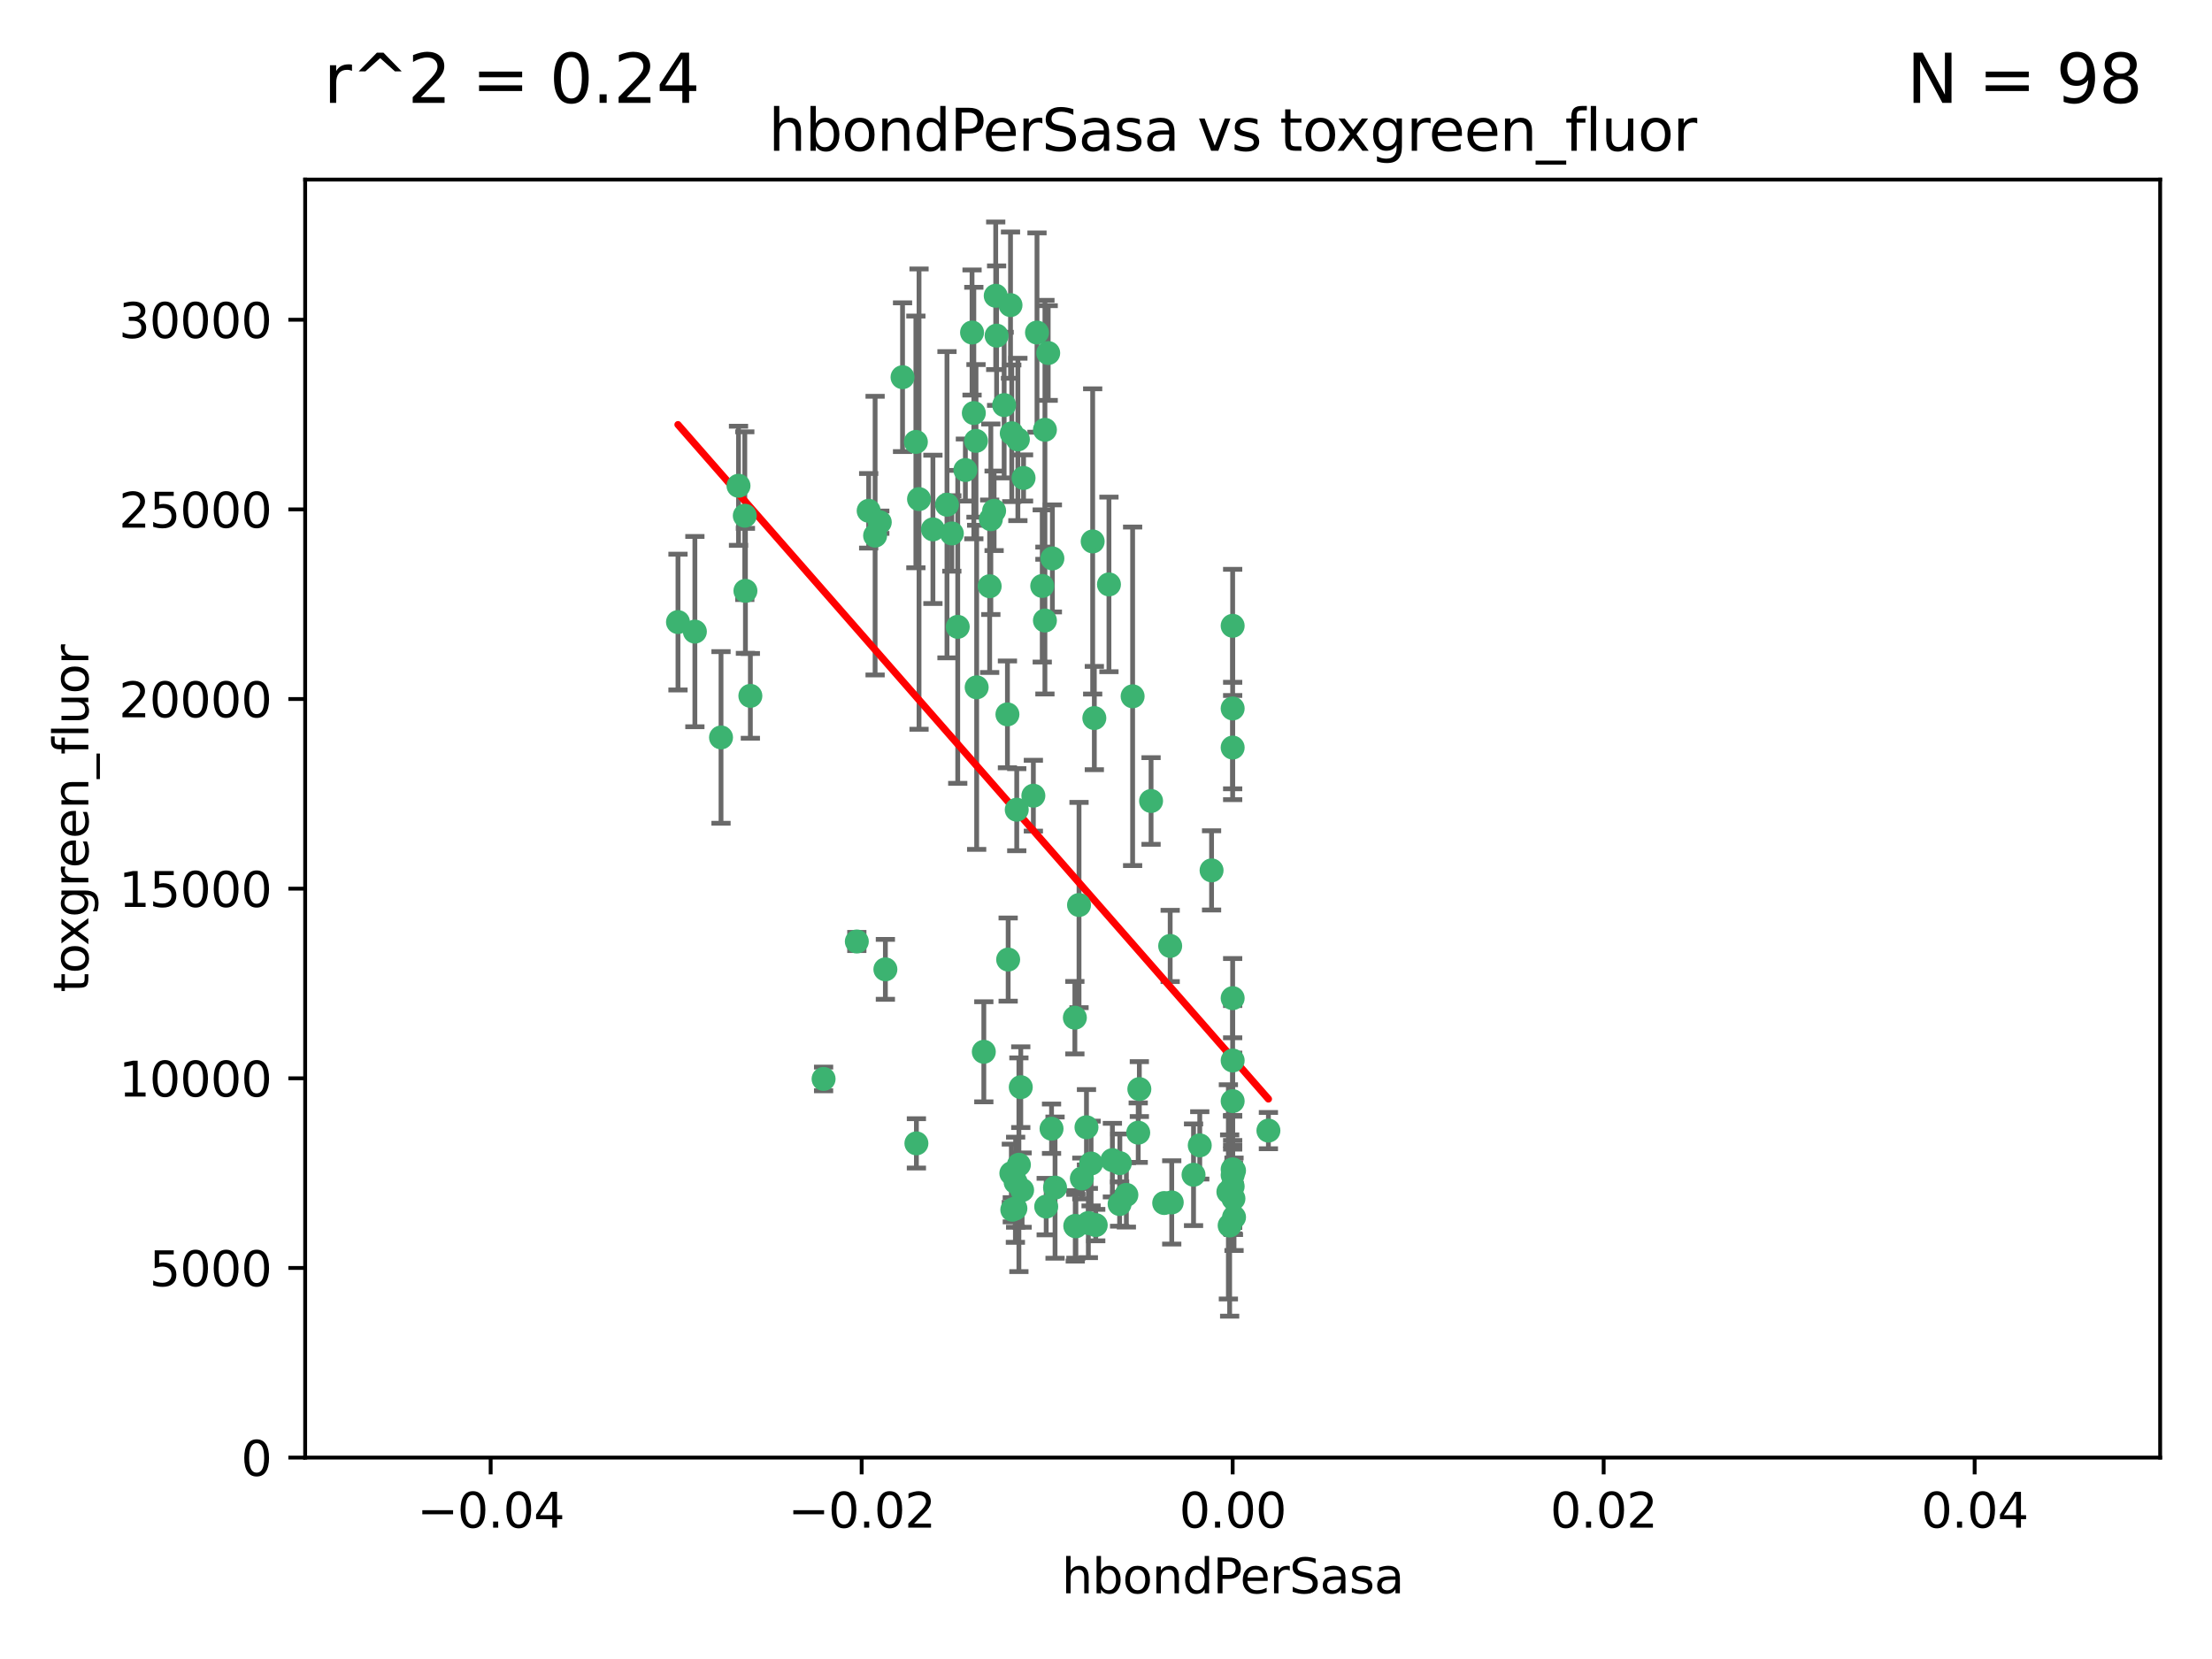 <?xml version="1.0" encoding="utf-8" standalone="no"?>
<!DOCTYPE svg PUBLIC "-//W3C//DTD SVG 1.1//EN"
  "http://www.w3.org/Graphics/SVG/1.1/DTD/svg11.dtd">
<svg xmlns:xlink="http://www.w3.org/1999/xlink" width="460.8pt" height="345.6pt" viewBox="0 0 460.8 345.6" xmlns="http://www.w3.org/2000/svg" version="1.1">
 <defs>
  <style type="text/css">*{stroke-linejoin: round; stroke-linecap: butt}</style>
 </defs>
 <g id="figure_1">
  <g id="patch_1">
   <path d="M 0 345.6 
L 460.8 345.6 
L 460.8 0 
L 0 0 
z
" style="fill: #ffffff"/>
  </g>
  <g id="axes_1">
   <g id="patch_2">
    <path d="M 63.571 303.64 
L 450 303.64 
L 450 37.411 
L 63.571 37.411 
z
" style="fill: #ffffff"/>
   </g>
   <g id="PathCollection_1">
    <defs>
     <path id="m8958b73ed5" d="M 0 1.118 
C 0.297 1.118 0.581 1 0.791 0.791 
C 1 0.581 1.118 0.297 1.118 0 
C 1.118 -0.297 1 -0.581 0.791 -0.791 
C 0.581 -1 0.297 -1.118 0 -1.118 
C -0.297 -1.118 -0.581 -1 -0.791 -0.791 
C -1 -0.581 -1.118 -0.297 -1.118 0 
C -1.118 0.297 -1 0.581 -0.791 0.791 
C -0.581 1 -0.297 1.118 0 1.118 
z
" style="stroke: #3cb371"/>
    </defs>
    <g clip-path="url(#p1b085c5e5b)">
     <use xlink:href="#m8958b73ed5" x="207.091" y="106.407" style="fill: #3cb371; stroke: #3cb371"/>
     <use xlink:href="#m8958b73ed5" x="216.026" y="69.276" style="fill: #3cb371; stroke: #3cb371"/>
     <use xlink:href="#m8958b73ed5" x="209.184" y="84.387" style="fill: #3cb371; stroke: #3cb371"/>
     <use xlink:href="#m8958b73ed5" x="190.794" y="92.058" style="fill: #3cb371; stroke: #3cb371"/>
     <use xlink:href="#m8958b73ed5" x="217.677" y="129.266" style="fill: #3cb371; stroke: #3cb371"/>
     <use xlink:href="#m8958b73ed5" x="206.411" y="108.167" style="fill: #3cb371; stroke: #3cb371"/>
     <use xlink:href="#m8958b73ed5" x="180.96" y="106.409" style="fill: #3cb371; stroke: #3cb371"/>
     <use xlink:href="#m8958b73ed5" x="188.017" y="78.577" style="fill: #3cb371; stroke: #3cb371"/>
     <use xlink:href="#m8958b73ed5" x="218.359" y="73.544" style="fill: #3cb371; stroke: #3cb371"/>
     <use xlink:href="#m8958b73ed5" x="155.286" y="123.084" style="fill: #3cb371; stroke: #3cb371"/>
     <use xlink:href="#m8958b73ed5" x="207.613" y="69.92" style="fill: #3cb371; stroke: #3cb371"/>
     <use xlink:href="#m8958b73ed5" x="203.319" y="91.842" style="fill: #3cb371; stroke: #3cb371"/>
     <use xlink:href="#m8958b73ed5" x="210.508" y="63.561" style="fill: #3cb371; stroke: #3cb371"/>
     <use xlink:href="#m8958b73ed5" x="150.202" y="153.62" style="fill: #3cb371; stroke: #3cb371"/>
     <use xlink:href="#m8958b73ed5" x="156.315" y="144.96" style="fill: #3cb371; stroke: #3cb371"/>
     <use xlink:href="#m8958b73ed5" x="191.45" y="103.972" style="fill: #3cb371; stroke: #3cb371"/>
     <use xlink:href="#m8958b73ed5" x="198.284" y="111.129" style="fill: #3cb371; stroke: #3cb371"/>
     <use xlink:href="#m8958b73ed5" x="155.154" y="107.43" style="fill: #3cb371; stroke: #3cb371"/>
     <use xlink:href="#m8958b73ed5" x="153.844" y="101.196" style="fill: #3cb371; stroke: #3cb371"/>
     <use xlink:href="#m8958b73ed5" x="202.866" y="86.045" style="fill: #3cb371; stroke: #3cb371"/>
     <use xlink:href="#m8958b73ed5" x="212.043" y="91.543" style="fill: #3cb371; stroke: #3cb371"/>
     <use xlink:href="#m8958b73ed5" x="206.164" y="122.124" style="fill: #3cb371; stroke: #3cb371"/>
     <use xlink:href="#m8958b73ed5" x="211.807" y="168.674" style="fill: #3cb371; stroke: #3cb371"/>
     <use xlink:href="#m8958b73ed5" x="197.274" y="105.145" style="fill: #3cb371; stroke: #3cb371"/>
     <use xlink:href="#m8958b73ed5" x="199.515" y="130.584" style="fill: #3cb371; stroke: #3cb371"/>
     <use xlink:href="#m8958b73ed5" x="201.107" y="97.916" style="fill: #3cb371; stroke: #3cb371"/>
     <use xlink:href="#m8958b73ed5" x="219.231" y="116.33" style="fill: #3cb371; stroke: #3cb371"/>
     <use xlink:href="#m8958b73ed5" x="210.768" y="90.261" style="fill: #3cb371; stroke: #3cb371"/>
     <use xlink:href="#m8958b73ed5" x="264.233" y="235.524" style="fill: #3cb371; stroke: #3cb371"/>
     <use xlink:href="#m8958b73ed5" x="212.255" y="242.64" style="fill: #3cb371; stroke: #3cb371"/>
     <use xlink:href="#m8958b73ed5" x="217.678" y="89.534" style="fill: #3cb371; stroke: #3cb371"/>
     <use xlink:href="#m8958b73ed5" x="213.226" y="99.569" style="fill: #3cb371; stroke: #3cb371"/>
     <use xlink:href="#m8958b73ed5" x="217.118" y="122.066" style="fill: #3cb371; stroke: #3cb371"/>
     <use xlink:href="#m8958b73ed5" x="207.427" y="61.614" style="fill: #3cb371; stroke: #3cb371"/>
     <use xlink:href="#m8958b73ed5" x="202.496" y="69.268" style="fill: #3cb371; stroke: #3cb371"/>
     <use xlink:href="#m8958b73ed5" x="209.868" y="148.819" style="fill: #3cb371; stroke: #3cb371"/>
     <use xlink:href="#m8958b73ed5" x="210.018" y="199.895" style="fill: #3cb371; stroke: #3cb371"/>
     <use xlink:href="#m8958b73ed5" x="184.442" y="201.933" style="fill: #3cb371; stroke: #3cb371"/>
     <use xlink:href="#m8958b73ed5" x="182.301" y="111.579" style="fill: #3cb371; stroke: #3cb371"/>
     <use xlink:href="#m8958b73ed5" x="210.682" y="244.417" style="fill: #3cb371; stroke: #3cb371"/>
     <use xlink:href="#m8958b73ed5" x="144.756" y="131.576" style="fill: #3cb371; stroke: #3cb371"/>
     <use xlink:href="#m8958b73ed5" x="183.273" y="108.788" style="fill: #3cb371; stroke: #3cb371"/>
     <use xlink:href="#m8958b73ed5" x="194.344" y="110.277" style="fill: #3cb371; stroke: #3cb371"/>
     <use xlink:href="#m8958b73ed5" x="227.624" y="112.79" style="fill: #3cb371; stroke: #3cb371"/>
     <use xlink:href="#m8958b73ed5" x="244.095" y="250.485" style="fill: #3cb371; stroke: #3cb371"/>
     <use xlink:href="#m8958b73ed5" x="227.293" y="242.381" style="fill: #3cb371; stroke: #3cb371"/>
     <use xlink:href="#m8958b73ed5" x="211.576" y="246.279" style="fill: #3cb371; stroke: #3cb371"/>
     <use xlink:href="#m8958b73ed5" x="141.236" y="129.589" style="fill: #3cb371; stroke: #3cb371"/>
     <use xlink:href="#m8958b73ed5" x="242.524" y="250.612" style="fill: #3cb371; stroke: #3cb371"/>
     <use xlink:href="#m8958b73ed5" x="190.904" y="238.185" style="fill: #3cb371; stroke: #3cb371"/>
     <use xlink:href="#m8958b73ed5" x="228.261" y="255.21" style="fill: #3cb371; stroke: #3cb371"/>
     <use xlink:href="#m8958b73ed5" x="256.786" y="130.365" style="fill: #3cb371; stroke: #3cb371"/>
     <use xlink:href="#m8958b73ed5" x="215.269" y="165.758" style="fill: #3cb371; stroke: #3cb371"/>
     <use xlink:href="#m8958b73ed5" x="237.346" y="226.876" style="fill: #3cb371; stroke: #3cb371"/>
     <use xlink:href="#m8958b73ed5" x="233.235" y="250.823" style="fill: #3cb371; stroke: #3cb371"/>
     <use xlink:href="#m8958b73ed5" x="224.78" y="188.53" style="fill: #3cb371; stroke: #3cb371"/>
     <use xlink:href="#m8958b73ed5" x="256.948" y="249.694" style="fill: #3cb371; stroke: #3cb371"/>
     <use xlink:href="#m8958b73ed5" x="219.786" y="247.401" style="fill: #3cb371; stroke: #3cb371"/>
     <use xlink:href="#m8958b73ed5" x="256.786" y="244.785" style="fill: #3cb371; stroke: #3cb371"/>
     <use xlink:href="#m8958b73ed5" x="257.072" y="253.571" style="fill: #3cb371; stroke: #3cb371"/>
     <use xlink:href="#m8958b73ed5" x="234.644" y="248.914" style="fill: #3cb371; stroke: #3cb371"/>
     <use xlink:href="#m8958b73ed5" x="204.948" y="219.109" style="fill: #3cb371; stroke: #3cb371"/>
     <use xlink:href="#m8958b73ed5" x="237.113" y="235.955" style="fill: #3cb371; stroke: #3cb371"/>
     <use xlink:href="#m8958b73ed5" x="212.925" y="247.916" style="fill: #3cb371; stroke: #3cb371"/>
     <use xlink:href="#m8958b73ed5" x="203.457" y="143.182" style="fill: #3cb371; stroke: #3cb371"/>
     <use xlink:href="#m8958b73ed5" x="219.055" y="235.133" style="fill: #3cb371; stroke: #3cb371"/>
     <use xlink:href="#m8958b73ed5" x="226.333" y="234.83" style="fill: #3cb371; stroke: #3cb371"/>
     <use xlink:href="#m8958b73ed5" x="178.492" y="196.128" style="fill: #3cb371; stroke: #3cb371"/>
     <use xlink:href="#m8958b73ed5" x="233.286" y="242.305" style="fill: #3cb371; stroke: #3cb371"/>
     <use xlink:href="#m8958b73ed5" x="217.943" y="251.353" style="fill: #3cb371; stroke: #3cb371"/>
     <use xlink:href="#m8958b73ed5" x="235.946" y="145.054" style="fill: #3cb371; stroke: #3cb371"/>
     <use xlink:href="#m8958b73ed5" x="231.733" y="241.673" style="fill: #3cb371; stroke: #3cb371"/>
     <use xlink:href="#m8958b73ed5" x="256.786" y="207.934" style="fill: #3cb371; stroke: #3cb371"/>
     <use xlink:href="#m8958b73ed5" x="211.526" y="251.737" style="fill: #3cb371; stroke: #3cb371"/>
     <use xlink:href="#m8958b73ed5" x="227.97" y="149.585" style="fill: #3cb371; stroke: #3cb371"/>
     <use xlink:href="#m8958b73ed5" x="243.77" y="197.058" style="fill: #3cb371; stroke: #3cb371"/>
     <use xlink:href="#m8958b73ed5" x="224.129" y="255.455" style="fill: #3cb371; stroke: #3cb371"/>
     <use xlink:href="#m8958b73ed5" x="252.392" y="181.315" style="fill: #3cb371; stroke: #3cb371"/>
     <use xlink:href="#m8958b73ed5" x="225.369" y="245.498" style="fill: #3cb371; stroke: #3cb371"/>
     <use xlink:href="#m8958b73ed5" x="226.725" y="254.778" style="fill: #3cb371; stroke: #3cb371"/>
     <use xlink:href="#m8958b73ed5" x="256.786" y="220.92" style="fill: #3cb371; stroke: #3cb371"/>
     <use xlink:href="#m8958b73ed5" x="249.932" y="238.601" style="fill: #3cb371; stroke: #3cb371"/>
     <use xlink:href="#m8958b73ed5" x="210.881" y="252.012" style="fill: #3cb371; stroke: #3cb371"/>
     <use xlink:href="#m8958b73ed5" x="256.159" y="255.301" style="fill: #3cb371; stroke: #3cb371"/>
     <use xlink:href="#m8958b73ed5" x="223.915" y="212.005" style="fill: #3cb371; stroke: #3cb371"/>
     <use xlink:href="#m8958b73ed5" x="256.786" y="147.587" style="fill: #3cb371; stroke: #3cb371"/>
     <use xlink:href="#m8958b73ed5" x="231.015" y="121.744" style="fill: #3cb371; stroke: #3cb371"/>
     <use xlink:href="#m8958b73ed5" x="223.997" y="255.376" style="fill: #3cb371; stroke: #3cb371"/>
     <use xlink:href="#m8958b73ed5" x="256.786" y="229.381" style="fill: #3cb371; stroke: #3cb371"/>
     <use xlink:href="#m8958b73ed5" x="239.788" y="166.862" style="fill: #3cb371; stroke: #3cb371"/>
     <use xlink:href="#m8958b73ed5" x="256.786" y="243.591" style="fill: #3cb371; stroke: #3cb371"/>
     <use xlink:href="#m8958b73ed5" x="248.636" y="244.726" style="fill: #3cb371; stroke: #3cb371"/>
     <use xlink:href="#m8958b73ed5" x="257.069" y="243.853" style="fill: #3cb371; stroke: #3cb371"/>
     <use xlink:href="#m8958b73ed5" x="212.645" y="226.477" style="fill: #3cb371; stroke: #3cb371"/>
     <use xlink:href="#m8958b73ed5" x="171.569" y="224.762" style="fill: #3cb371; stroke: #3cb371"/>
     <use xlink:href="#m8958b73ed5" x="256.786" y="155.731" style="fill: #3cb371; stroke: #3cb371"/>
     <use xlink:href="#m8958b73ed5" x="255.894" y="248.284" style="fill: #3cb371; stroke: #3cb371"/>
     <use xlink:href="#m8958b73ed5" x="256.786" y="247.152" style="fill: #3cb371; stroke: #3cb371"/>
    </g>
   </g>
   <g id="matplotlib.axis_1">
    <g id="xtick_1">
     <g id="line2d_1">
      <defs>
       <path id="mf88be8209b" d="M 0 0 
L 0 3.5 
" style="stroke: #000000; stroke-width: 0.8"/>
      </defs>
      <g>
       <use xlink:href="#mf88be8209b" x="102.214" y="303.64" style="stroke: #000000; stroke-width: 0.8"/>
      </g>
     </g>
     <g id="text_1">
      <!-- −0.04 -->
      <g transform="translate(86.891 318.238)scale(0.1 -0.1)">
       <defs>
        <path id="DejaVuSans-2212" d="M 678 2272 
L 4684 2272 
L 4684 1741 
L 678 1741 
L 678 2272 
z
" transform="scale(0.016)"/>
        <path id="DejaVuSans-30" d="M 2034 4250 
Q 1547 4250 1301 3770 
Q 1056 3291 1056 2328 
Q 1056 1369 1301 889 
Q 1547 409 2034 409 
Q 2525 409 2770 889 
Q 3016 1369 3016 2328 
Q 3016 3291 2770 3770 
Q 2525 4250 2034 4250 
z
M 2034 4750 
Q 2819 4750 3233 4129 
Q 3647 3509 3647 2328 
Q 3647 1150 3233 529 
Q 2819 -91 2034 -91 
Q 1250 -91 836 529 
Q 422 1150 422 2328 
Q 422 3509 836 4129 
Q 1250 4750 2034 4750 
z
" transform="scale(0.016)"/>
        <path id="DejaVuSans-2e" d="M 684 794 
L 1344 794 
L 1344 0 
L 684 0 
L 684 794 
z
" transform="scale(0.016)"/>
        <path id="DejaVuSans-34" d="M 2419 4116 
L 825 1625 
L 2419 1625 
L 2419 4116 
z
M 2253 4666 
L 3047 4666 
L 3047 1625 
L 3713 1625 
L 3713 1100 
L 3047 1100 
L 3047 0 
L 2419 0 
L 2419 1100 
L 313 1100 
L 313 1709 
L 2253 4666 
z
" transform="scale(0.016)"/>
       </defs>
       <use xlink:href="#DejaVuSans-2212"/>
       <use xlink:href="#DejaVuSans-30" x="83.789"/>
       <use xlink:href="#DejaVuSans-2e" x="147.412"/>
       <use xlink:href="#DejaVuSans-30" x="179.199"/>
       <use xlink:href="#DejaVuSans-34" x="242.822"/>
      </g>
     </g>
    </g>
    <g id="xtick_2">
     <g id="line2d_2">
      <g>
       <use xlink:href="#mf88be8209b" x="179.5" y="303.64" style="stroke: #000000; stroke-width: 0.8"/>
      </g>
     </g>
     <g id="text_2">
      <!-- −0.02 -->
      <g transform="translate(164.177 318.238)scale(0.1 -0.1)">
       <defs>
        <path id="DejaVuSans-32" d="M 1228 531 
L 3431 531 
L 3431 0 
L 469 0 
L 469 531 
Q 828 903 1448 1529 
Q 2069 2156 2228 2338 
Q 2531 2678 2651 2914 
Q 2772 3150 2772 3378 
Q 2772 3750 2511 3984 
Q 2250 4219 1831 4219 
Q 1534 4219 1204 4116 
Q 875 4013 500 3803 
L 500 4441 
Q 881 4594 1212 4672 
Q 1544 4750 1819 4750 
Q 2544 4750 2975 4387 
Q 3406 4025 3406 3419 
Q 3406 3131 3298 2873 
Q 3191 2616 2906 2266 
Q 2828 2175 2409 1742 
Q 1991 1309 1228 531 
z
" transform="scale(0.016)"/>
       </defs>
       <use xlink:href="#DejaVuSans-2212"/>
       <use xlink:href="#DejaVuSans-30" x="83.789"/>
       <use xlink:href="#DejaVuSans-2e" x="147.412"/>
       <use xlink:href="#DejaVuSans-30" x="179.199"/>
       <use xlink:href="#DejaVuSans-32" x="242.822"/>
      </g>
     </g>
    </g>
    <g id="xtick_3">
     <g id="line2d_3">
      <g>
       <use xlink:href="#mf88be8209b" x="256.786" y="303.64" style="stroke: #000000; stroke-width: 0.8"/>
      </g>
     </g>
     <g id="text_3">
      <!-- 0.00 -->
      <g transform="translate(245.653 318.238)scale(0.1 -0.1)">
       <use xlink:href="#DejaVuSans-30"/>
       <use xlink:href="#DejaVuSans-2e" x="63.623"/>
       <use xlink:href="#DejaVuSans-30" x="95.41"/>
       <use xlink:href="#DejaVuSans-30" x="159.033"/>
      </g>
     </g>
    </g>
    <g id="xtick_4">
     <g id="line2d_4">
      <g>
       <use xlink:href="#mf88be8209b" x="334.071" y="303.64" style="stroke: #000000; stroke-width: 0.8"/>
      </g>
     </g>
     <g id="text_4">
      <!-- 0.02 -->
      <g transform="translate(322.939 318.238)scale(0.1 -0.1)">
       <use xlink:href="#DejaVuSans-30"/>
       <use xlink:href="#DejaVuSans-2e" x="63.623"/>
       <use xlink:href="#DejaVuSans-30" x="95.41"/>
       <use xlink:href="#DejaVuSans-32" x="159.033"/>
      </g>
     </g>
    </g>
    <g id="xtick_5">
     <g id="line2d_5">
      <g>
       <use xlink:href="#mf88be8209b" x="411.357" y="303.64" style="stroke: #000000; stroke-width: 0.8"/>
      </g>
     </g>
     <g id="text_5">
      <!-- 0.04 -->
      <g transform="translate(400.224 318.238)scale(0.1 -0.1)">
       <use xlink:href="#DejaVuSans-30"/>
       <use xlink:href="#DejaVuSans-2e" x="63.623"/>
       <use xlink:href="#DejaVuSans-30" x="95.41"/>
       <use xlink:href="#DejaVuSans-34" x="159.033"/>
      </g>
     </g>
    </g>
    <g id="text_6">
     <!-- hbondPerSasa -->
     <g transform="translate(221.168 331.917)scale(0.1 -0.1)">
      <defs>
       <path id="DejaVuSans-68" d="M 3513 2113 
L 3513 0 
L 2938 0 
L 2938 2094 
Q 2938 2591 2744 2837 
Q 2550 3084 2163 3084 
Q 1697 3084 1428 2787 
Q 1159 2491 1159 1978 
L 1159 0 
L 581 0 
L 581 4863 
L 1159 4863 
L 1159 2956 
Q 1366 3272 1645 3428 
Q 1925 3584 2291 3584 
Q 2894 3584 3203 3211 
Q 3513 2838 3513 2113 
z
" transform="scale(0.016)"/>
       <path id="DejaVuSans-62" d="M 3116 1747 
Q 3116 2381 2855 2742 
Q 2594 3103 2138 3103 
Q 1681 3103 1420 2742 
Q 1159 2381 1159 1747 
Q 1159 1113 1420 752 
Q 1681 391 2138 391 
Q 2594 391 2855 752 
Q 3116 1113 3116 1747 
z
M 1159 2969 
Q 1341 3281 1617 3432 
Q 1894 3584 2278 3584 
Q 2916 3584 3314 3078 
Q 3713 2572 3713 1747 
Q 3713 922 3314 415 
Q 2916 -91 2278 -91 
Q 1894 -91 1617 61 
Q 1341 213 1159 525 
L 1159 0 
L 581 0 
L 581 4863 
L 1159 4863 
L 1159 2969 
z
" transform="scale(0.016)"/>
       <path id="DejaVuSans-6f" d="M 1959 3097 
Q 1497 3097 1228 2736 
Q 959 2375 959 1747 
Q 959 1119 1226 758 
Q 1494 397 1959 397 
Q 2419 397 2687 759 
Q 2956 1122 2956 1747 
Q 2956 2369 2687 2733 
Q 2419 3097 1959 3097 
z
M 1959 3584 
Q 2709 3584 3137 3096 
Q 3566 2609 3566 1747 
Q 3566 888 3137 398 
Q 2709 -91 1959 -91 
Q 1206 -91 779 398 
Q 353 888 353 1747 
Q 353 2609 779 3096 
Q 1206 3584 1959 3584 
z
" transform="scale(0.016)"/>
       <path id="DejaVuSans-6e" d="M 3513 2113 
L 3513 0 
L 2938 0 
L 2938 2094 
Q 2938 2591 2744 2837 
Q 2550 3084 2163 3084 
Q 1697 3084 1428 2787 
Q 1159 2491 1159 1978 
L 1159 0 
L 581 0 
L 581 3500 
L 1159 3500 
L 1159 2956 
Q 1366 3272 1645 3428 
Q 1925 3584 2291 3584 
Q 2894 3584 3203 3211 
Q 3513 2838 3513 2113 
z
" transform="scale(0.016)"/>
       <path id="DejaVuSans-64" d="M 2906 2969 
L 2906 4863 
L 3481 4863 
L 3481 0 
L 2906 0 
L 2906 525 
Q 2725 213 2448 61 
Q 2172 -91 1784 -91 
Q 1150 -91 751 415 
Q 353 922 353 1747 
Q 353 2572 751 3078 
Q 1150 3584 1784 3584 
Q 2172 3584 2448 3432 
Q 2725 3281 2906 2969 
z
M 947 1747 
Q 947 1113 1208 752 
Q 1469 391 1925 391 
Q 2381 391 2643 752 
Q 2906 1113 2906 1747 
Q 2906 2381 2643 2742 
Q 2381 3103 1925 3103 
Q 1469 3103 1208 2742 
Q 947 2381 947 1747 
z
" transform="scale(0.016)"/>
       <path id="DejaVuSans-50" d="M 1259 4147 
L 1259 2394 
L 2053 2394 
Q 2494 2394 2734 2622 
Q 2975 2850 2975 3272 
Q 2975 3691 2734 3919 
Q 2494 4147 2053 4147 
L 1259 4147 
z
M 628 4666 
L 2053 4666 
Q 2838 4666 3239 4311 
Q 3641 3956 3641 3272 
Q 3641 2581 3239 2228 
Q 2838 1875 2053 1875 
L 1259 1875 
L 1259 0 
L 628 0 
L 628 4666 
z
" transform="scale(0.016)"/>
       <path id="DejaVuSans-65" d="M 3597 1894 
L 3597 1613 
L 953 1613 
Q 991 1019 1311 708 
Q 1631 397 2203 397 
Q 2534 397 2845 478 
Q 3156 559 3463 722 
L 3463 178 
Q 3153 47 2828 -22 
Q 2503 -91 2169 -91 
Q 1331 -91 842 396 
Q 353 884 353 1716 
Q 353 2575 817 3079 
Q 1281 3584 2069 3584 
Q 2775 3584 3186 3129 
Q 3597 2675 3597 1894 
z
M 3022 2063 
Q 3016 2534 2758 2815 
Q 2500 3097 2075 3097 
Q 1594 3097 1305 2825 
Q 1016 2553 972 2059 
L 3022 2063 
z
" transform="scale(0.016)"/>
       <path id="DejaVuSans-72" d="M 2631 2963 
Q 2534 3019 2420 3045 
Q 2306 3072 2169 3072 
Q 1681 3072 1420 2755 
Q 1159 2438 1159 1844 
L 1159 0 
L 581 0 
L 581 3500 
L 1159 3500 
L 1159 2956 
Q 1341 3275 1631 3429 
Q 1922 3584 2338 3584 
Q 2397 3584 2469 3576 
Q 2541 3569 2628 3553 
L 2631 2963 
z
" transform="scale(0.016)"/>
       <path id="DejaVuSans-53" d="M 3425 4513 
L 3425 3897 
Q 3066 4069 2747 4153 
Q 2428 4238 2131 4238 
Q 1616 4238 1336 4038 
Q 1056 3838 1056 3469 
Q 1056 3159 1242 3001 
Q 1428 2844 1947 2747 
L 2328 2669 
Q 3034 2534 3370 2195 
Q 3706 1856 3706 1288 
Q 3706 609 3251 259 
Q 2797 -91 1919 -91 
Q 1588 -91 1214 -16 
Q 841 59 441 206 
L 441 856 
Q 825 641 1194 531 
Q 1563 422 1919 422 
Q 2459 422 2753 634 
Q 3047 847 3047 1241 
Q 3047 1584 2836 1778 
Q 2625 1972 2144 2069 
L 1759 2144 
Q 1053 2284 737 2584 
Q 422 2884 422 3419 
Q 422 4038 858 4394 
Q 1294 4750 2059 4750 
Q 2388 4750 2728 4690 
Q 3069 4631 3425 4513 
z
" transform="scale(0.016)"/>
       <path id="DejaVuSans-61" d="M 2194 1759 
Q 1497 1759 1228 1600 
Q 959 1441 959 1056 
Q 959 750 1161 570 
Q 1363 391 1709 391 
Q 2188 391 2477 730 
Q 2766 1069 2766 1631 
L 2766 1759 
L 2194 1759 
z
M 3341 1997 
L 3341 0 
L 2766 0 
L 2766 531 
Q 2569 213 2275 61 
Q 1981 -91 1556 -91 
Q 1019 -91 701 211 
Q 384 513 384 1019 
Q 384 1609 779 1909 
Q 1175 2209 1959 2209 
L 2766 2209 
L 2766 2266 
Q 2766 2663 2505 2880 
Q 2244 3097 1772 3097 
Q 1472 3097 1187 3025 
Q 903 2953 641 2809 
L 641 3341 
Q 956 3463 1253 3523 
Q 1550 3584 1831 3584 
Q 2591 3584 2966 3190 
Q 3341 2797 3341 1997 
z
" transform="scale(0.016)"/>
       <path id="DejaVuSans-73" d="M 2834 3397 
L 2834 2853 
Q 2591 2978 2328 3040 
Q 2066 3103 1784 3103 
Q 1356 3103 1142 2972 
Q 928 2841 928 2578 
Q 928 2378 1081 2264 
Q 1234 2150 1697 2047 
L 1894 2003 
Q 2506 1872 2764 1633 
Q 3022 1394 3022 966 
Q 3022 478 2636 193 
Q 2250 -91 1575 -91 
Q 1294 -91 989 -36 
Q 684 19 347 128 
L 347 722 
Q 666 556 975 473 
Q 1284 391 1588 391 
Q 1994 391 2212 530 
Q 2431 669 2431 922 
Q 2431 1156 2273 1281 
Q 2116 1406 1581 1522 
L 1381 1569 
Q 847 1681 609 1914 
Q 372 2147 372 2553 
Q 372 3047 722 3315 
Q 1072 3584 1716 3584 
Q 2034 3584 2315 3537 
Q 2597 3491 2834 3397 
z
" transform="scale(0.016)"/>
      </defs>
      <use xlink:href="#DejaVuSans-68"/>
      <use xlink:href="#DejaVuSans-62" x="63.379"/>
      <use xlink:href="#DejaVuSans-6f" x="126.855"/>
      <use xlink:href="#DejaVuSans-6e" x="188.037"/>
      <use xlink:href="#DejaVuSans-64" x="251.416"/>
      <use xlink:href="#DejaVuSans-50" x="314.893"/>
      <use xlink:href="#DejaVuSans-65" x="371.57"/>
      <use xlink:href="#DejaVuSans-72" x="433.094"/>
      <use xlink:href="#DejaVuSans-53" x="474.207"/>
      <use xlink:href="#DejaVuSans-61" x="537.684"/>
      <use xlink:href="#DejaVuSans-73" x="598.963"/>
      <use xlink:href="#DejaVuSans-61" x="651.062"/>
     </g>
    </g>
   </g>
   <g id="matplotlib.axis_2">
    <g id="ytick_1">
     <g id="line2d_6">
      <defs>
       <path id="mc2fdc1e83d" d="M 0 0 
L -3.5 0 
" style="stroke: #000000; stroke-width: 0.8"/>
      </defs>
      <g>
       <use xlink:href="#mc2fdc1e83d" x="63.571" y="303.64" style="stroke: #000000; stroke-width: 0.8"/>
      </g>
     </g>
     <g id="text_7">
      <!-- 0 -->
      <g transform="translate(50.209 307.439)scale(0.1 -0.1)">
       <use xlink:href="#DejaVuSans-30"/>
      </g>
     </g>
    </g>
    <g id="ytick_2">
     <g id="line2d_7">
      <g>
       <use xlink:href="#mc2fdc1e83d" x="63.571" y="264.135" style="stroke: #000000; stroke-width: 0.8"/>
      </g>
     </g>
     <g id="text_8">
      <!-- 5000 -->
      <g transform="translate(31.121 267.934)scale(0.1 -0.1)">
       <defs>
        <path id="DejaVuSans-35" d="M 691 4666 
L 3169 4666 
L 3169 4134 
L 1269 4134 
L 1269 2991 
Q 1406 3038 1543 3061 
Q 1681 3084 1819 3084 
Q 2600 3084 3056 2656 
Q 3513 2228 3513 1497 
Q 3513 744 3044 326 
Q 2575 -91 1722 -91 
Q 1428 -91 1123 -41 
Q 819 9 494 109 
L 494 744 
Q 775 591 1075 516 
Q 1375 441 1709 441 
Q 2250 441 2565 725 
Q 2881 1009 2881 1497 
Q 2881 1984 2565 2268 
Q 2250 2553 1709 2553 
Q 1456 2553 1204 2497 
Q 953 2441 691 2322 
L 691 4666 
z
" transform="scale(0.016)"/>
       </defs>
       <use xlink:href="#DejaVuSans-35"/>
       <use xlink:href="#DejaVuSans-30" x="63.623"/>
       <use xlink:href="#DejaVuSans-30" x="127.246"/>
       <use xlink:href="#DejaVuSans-30" x="190.869"/>
      </g>
     </g>
    </g>
    <g id="ytick_3">
     <g id="line2d_8">
      <g>
       <use xlink:href="#mc2fdc1e83d" x="63.571" y="224.63" style="stroke: #000000; stroke-width: 0.8"/>
      </g>
     </g>
     <g id="text_9">
      <!-- 10000 -->
      <g transform="translate(24.759 228.429)scale(0.1 -0.1)">
       <defs>
        <path id="DejaVuSans-31" d="M 794 531 
L 1825 531 
L 1825 4091 
L 703 3866 
L 703 4441 
L 1819 4666 
L 2450 4666 
L 2450 531 
L 3481 531 
L 3481 0 
L 794 0 
L 794 531 
z
" transform="scale(0.016)"/>
       </defs>
       <use xlink:href="#DejaVuSans-31"/>
       <use xlink:href="#DejaVuSans-30" x="63.623"/>
       <use xlink:href="#DejaVuSans-30" x="127.246"/>
       <use xlink:href="#DejaVuSans-30" x="190.869"/>
       <use xlink:href="#DejaVuSans-30" x="254.492"/>
      </g>
     </g>
    </g>
    <g id="ytick_4">
     <g id="line2d_9">
      <g>
       <use xlink:href="#mc2fdc1e83d" x="63.571" y="185.125" style="stroke: #000000; stroke-width: 0.8"/>
      </g>
     </g>
     <g id="text_10">
      <!-- 15000 -->
      <g transform="translate(24.759 188.924)scale(0.1 -0.1)">
       <use xlink:href="#DejaVuSans-31"/>
       <use xlink:href="#DejaVuSans-35" x="63.623"/>
       <use xlink:href="#DejaVuSans-30" x="127.246"/>
       <use xlink:href="#DejaVuSans-30" x="190.869"/>
       <use xlink:href="#DejaVuSans-30" x="254.492"/>
      </g>
     </g>
    </g>
    <g id="ytick_5">
     <g id="line2d_10">
      <g>
       <use xlink:href="#mc2fdc1e83d" x="63.571" y="145.62" style="stroke: #000000; stroke-width: 0.8"/>
      </g>
     </g>
     <g id="text_11">
      <!-- 20000 -->
      <g transform="translate(24.759 149.419)scale(0.1 -0.1)">
       <use xlink:href="#DejaVuSans-32"/>
       <use xlink:href="#DejaVuSans-30" x="63.623"/>
       <use xlink:href="#DejaVuSans-30" x="127.246"/>
       <use xlink:href="#DejaVuSans-30" x="190.869"/>
       <use xlink:href="#DejaVuSans-30" x="254.492"/>
      </g>
     </g>
    </g>
    <g id="ytick_6">
     <g id="line2d_11">
      <g>
       <use xlink:href="#mc2fdc1e83d" x="63.571" y="106.115" style="stroke: #000000; stroke-width: 0.8"/>
      </g>
     </g>
     <g id="text_12">
      <!-- 25000 -->
      <g transform="translate(24.759 109.914)scale(0.1 -0.1)">
       <use xlink:href="#DejaVuSans-32"/>
       <use xlink:href="#DejaVuSans-35" x="63.623"/>
       <use xlink:href="#DejaVuSans-30" x="127.246"/>
       <use xlink:href="#DejaVuSans-30" x="190.869"/>
       <use xlink:href="#DejaVuSans-30" x="254.492"/>
      </g>
     </g>
    </g>
    <g id="ytick_7">
     <g id="line2d_12">
      <g>
       <use xlink:href="#mc2fdc1e83d" x="63.571" y="66.61" style="stroke: #000000; stroke-width: 0.8"/>
      </g>
     </g>
     <g id="text_13">
      <!-- 30000 -->
      <g transform="translate(24.759 70.409)scale(0.1 -0.1)">
       <defs>
        <path id="DejaVuSans-33" d="M 2597 2516 
Q 3050 2419 3304 2112 
Q 3559 1806 3559 1356 
Q 3559 666 3084 287 
Q 2609 -91 1734 -91 
Q 1441 -91 1130 -33 
Q 819 25 488 141 
L 488 750 
Q 750 597 1062 519 
Q 1375 441 1716 441 
Q 2309 441 2620 675 
Q 2931 909 2931 1356 
Q 2931 1769 2642 2001 
Q 2353 2234 1838 2234 
L 1294 2234 
L 1294 2753 
L 1863 2753 
Q 2328 2753 2575 2939 
Q 2822 3125 2822 3475 
Q 2822 3834 2567 4026 
Q 2313 4219 1838 4219 
Q 1578 4219 1281 4162 
Q 984 4106 628 3988 
L 628 4550 
Q 988 4650 1302 4700 
Q 1616 4750 1894 4750 
Q 2613 4750 3031 4423 
Q 3450 4097 3450 3541 
Q 3450 3153 3228 2886 
Q 3006 2619 2597 2516 
z
" transform="scale(0.016)"/>
       </defs>
       <use xlink:href="#DejaVuSans-33"/>
       <use xlink:href="#DejaVuSans-30" x="63.623"/>
       <use xlink:href="#DejaVuSans-30" x="127.246"/>
       <use xlink:href="#DejaVuSans-30" x="190.869"/>
       <use xlink:href="#DejaVuSans-30" x="254.492"/>
      </g>
     </g>
    </g>
    <g id="text_14">
     <!-- toxgreen_fluor -->
     <g transform="translate(18.401 206.72)rotate(-90)scale(0.1 -0.1)">
      <defs>
       <path id="DejaVuSans-74" d="M 1172 4494 
L 1172 3500 
L 2356 3500 
L 2356 3053 
L 1172 3053 
L 1172 1153 
Q 1172 725 1289 603 
Q 1406 481 1766 481 
L 2356 481 
L 2356 0 
L 1766 0 
Q 1100 0 847 248 
Q 594 497 594 1153 
L 594 3053 
L 172 3053 
L 172 3500 
L 594 3500 
L 594 4494 
L 1172 4494 
z
" transform="scale(0.016)"/>
       <path id="DejaVuSans-78" d="M 3513 3500 
L 2247 1797 
L 3578 0 
L 2900 0 
L 1881 1375 
L 863 0 
L 184 0 
L 1544 1831 
L 300 3500 
L 978 3500 
L 1906 2253 
L 2834 3500 
L 3513 3500 
z
" transform="scale(0.016)"/>
       <path id="DejaVuSans-67" d="M 2906 1791 
Q 2906 2416 2648 2759 
Q 2391 3103 1925 3103 
Q 1463 3103 1205 2759 
Q 947 2416 947 1791 
Q 947 1169 1205 825 
Q 1463 481 1925 481 
Q 2391 481 2648 825 
Q 2906 1169 2906 1791 
z
M 3481 434 
Q 3481 -459 3084 -895 
Q 2688 -1331 1869 -1331 
Q 1566 -1331 1297 -1286 
Q 1028 -1241 775 -1147 
L 775 -588 
Q 1028 -725 1275 -790 
Q 1522 -856 1778 -856 
Q 2344 -856 2625 -561 
Q 2906 -266 2906 331 
L 2906 616 
Q 2728 306 2450 153 
Q 2172 0 1784 0 
Q 1141 0 747 490 
Q 353 981 353 1791 
Q 353 2603 747 3093 
Q 1141 3584 1784 3584 
Q 2172 3584 2450 3431 
Q 2728 3278 2906 2969 
L 2906 3500 
L 3481 3500 
L 3481 434 
z
" transform="scale(0.016)"/>
       <path id="DejaVuSans-5f" d="M 3263 -1063 
L 3263 -1509 
L -63 -1509 
L -63 -1063 
L 3263 -1063 
z
" transform="scale(0.016)"/>
       <path id="DejaVuSans-66" d="M 2375 4863 
L 2375 4384 
L 1825 4384 
Q 1516 4384 1395 4259 
Q 1275 4134 1275 3809 
L 1275 3500 
L 2222 3500 
L 2222 3053 
L 1275 3053 
L 1275 0 
L 697 0 
L 697 3053 
L 147 3053 
L 147 3500 
L 697 3500 
L 697 3744 
Q 697 4328 969 4595 
Q 1241 4863 1831 4863 
L 2375 4863 
z
" transform="scale(0.016)"/>
       <path id="DejaVuSans-6c" d="M 603 4863 
L 1178 4863 
L 1178 0 
L 603 0 
L 603 4863 
z
" transform="scale(0.016)"/>
       <path id="DejaVuSans-75" d="M 544 1381 
L 544 3500 
L 1119 3500 
L 1119 1403 
Q 1119 906 1312 657 
Q 1506 409 1894 409 
Q 2359 409 2629 706 
Q 2900 1003 2900 1516 
L 2900 3500 
L 3475 3500 
L 3475 0 
L 2900 0 
L 2900 538 
Q 2691 219 2414 64 
Q 2138 -91 1772 -91 
Q 1169 -91 856 284 
Q 544 659 544 1381 
z
M 1991 3584 
L 1991 3584 
z
" transform="scale(0.016)"/>
      </defs>
      <use xlink:href="#DejaVuSans-74"/>
      <use xlink:href="#DejaVuSans-6f" x="39.209"/>
      <use xlink:href="#DejaVuSans-78" x="97.266"/>
      <use xlink:href="#DejaVuSans-67" x="156.445"/>
      <use xlink:href="#DejaVuSans-72" x="219.922"/>
      <use xlink:href="#DejaVuSans-65" x="258.785"/>
      <use xlink:href="#DejaVuSans-65" x="320.309"/>
      <use xlink:href="#DejaVuSans-6e" x="381.832"/>
      <use xlink:href="#DejaVuSans-5f" x="445.211"/>
      <use xlink:href="#DejaVuSans-66" x="495.211"/>
      <use xlink:href="#DejaVuSans-6c" x="530.416"/>
      <use xlink:href="#DejaVuSans-75" x="558.199"/>
      <use xlink:href="#DejaVuSans-6f" x="621.578"/>
      <use xlink:href="#DejaVuSans-72" x="682.76"/>
     </g>
    </g>
   </g>
   <g id="LineCollection_1">
    <path d="M 207.091 114.69 
L 207.091 98.124 
" clip-path="url(#p1b085c5e5b)" style="fill: none; stroke: #696969"/>
    <path d="M 216.026 90.034 
L 216.026 48.519 
" clip-path="url(#p1b085c5e5b)" style="fill: none; stroke: #696969"/>
    <path d="M 209.184 99.556 
L 209.184 69.219 
" clip-path="url(#p1b085c5e5b)" style="fill: none; stroke: #696969"/>
    <path d="M 190.794 118.276 
L 190.794 65.84 
" clip-path="url(#p1b085c5e5b)" style="fill: none; stroke: #696969"/>
    <path d="M 217.677 144.567 
L 217.677 113.965 
" clip-path="url(#p1b085c5e5b)" style="fill: none; stroke: #696969"/>
    <path d="M 206.411 128.009 
L 206.411 88.325 
" clip-path="url(#p1b085c5e5b)" style="fill: none; stroke: #696969"/>
    <path d="M 180.96 114.176 
L 180.96 98.642 
" clip-path="url(#p1b085c5e5b)" style="fill: none; stroke: #696969"/>
    <path d="M 188.017 94.067 
L 188.017 63.087 
" clip-path="url(#p1b085c5e5b)" style="fill: none; stroke: #696969"/>
    <path d="M 218.359 83.405 
L 218.359 63.682 
" clip-path="url(#p1b085c5e5b)" style="fill: none; stroke: #696969"/>
    <path d="M 155.286 136.104 
L 155.286 110.065 
" clip-path="url(#p1b085c5e5b)" style="fill: none; stroke: #696969"/>
    <path d="M 207.613 84.444 
L 207.613 55.396 
" clip-path="url(#p1b085c5e5b)" style="fill: none; stroke: #696969"/>
    <path d="M 203.319 107.733 
L 203.319 75.95 
" clip-path="url(#p1b085c5e5b)" style="fill: none; stroke: #696969"/>
    <path d="M 210.508 78.794 
L 210.508 48.327 
" clip-path="url(#p1b085c5e5b)" style="fill: none; stroke: #696969"/>
    <path d="M 150.202 171.496 
L 150.202 135.744 
" clip-path="url(#p1b085c5e5b)" style="fill: none; stroke: #696969"/>
    <path d="M 156.315 153.789 
L 156.315 136.131 
" clip-path="url(#p1b085c5e5b)" style="fill: none; stroke: #696969"/>
    <path d="M 191.45 151.918 
L 191.45 56.025 
" clip-path="url(#p1b085c5e5b)" style="fill: none; stroke: #696969"/>
    <path d="M 198.284 118.989 
L 198.284 103.269 
" clip-path="url(#p1b085c5e5b)" style="fill: none; stroke: #696969"/>
    <path d="M 155.154 124.902 
L 155.154 89.957 
" clip-path="url(#p1b085c5e5b)" style="fill: none; stroke: #696969"/>
    <path d="M 153.844 113.603 
L 153.844 88.789 
" clip-path="url(#p1b085c5e5b)" style="fill: none; stroke: #696969"/>
    <path d="M 202.866 112.245 
L 202.866 59.845 
" clip-path="url(#p1b085c5e5b)" style="fill: none; stroke: #696969"/>
    <path d="M 212.043 108.456 
L 212.043 74.63 
" clip-path="url(#p1b085c5e5b)" style="fill: none; stroke: #696969"/>
    <path d="M 206.164 140.086 
L 206.164 104.162 
" clip-path="url(#p1b085c5e5b)" style="fill: none; stroke: #696969"/>
    <path d="M 211.807 177.225 
L 211.807 160.123 
" clip-path="url(#p1b085c5e5b)" style="fill: none; stroke: #696969"/>
    <path d="M 197.274 137.044 
L 197.274 73.246 
" clip-path="url(#p1b085c5e5b)" style="fill: none; stroke: #696969"/>
    <path d="M 199.515 163.179 
L 199.515 97.99 
" clip-path="url(#p1b085c5e5b)" style="fill: none; stroke: #696969"/>
    <path d="M 201.107 104.375 
L 201.107 91.457 
" clip-path="url(#p1b085c5e5b)" style="fill: none; stroke: #696969"/>
    <path d="M 219.231 127.48 
L 219.231 105.181 
" clip-path="url(#p1b085c5e5b)" style="fill: none; stroke: #696969"/>
    <path d="M 210.768 104.49 
L 210.768 76.032 
" clip-path="url(#p1b085c5e5b)" style="fill: none; stroke: #696969"/>
    <path d="M 264.233 239.301 
L 264.233 231.747 
" clip-path="url(#p1b085c5e5b)" style="fill: none; stroke: #696969"/>
    <path d="M 212.255 264.899 
L 212.255 220.38 
" clip-path="url(#p1b085c5e5b)" style="fill: none; stroke: #696969"/>
    <path d="M 217.678 116.506 
L 217.678 62.562 
" clip-path="url(#p1b085c5e5b)" style="fill: none; stroke: #696969"/>
    <path d="M 213.226 104.376 
L 213.226 94.761 
" clip-path="url(#p1b085c5e5b)" style="fill: none; stroke: #696969"/>
    <path d="M 217.118 137.913 
L 217.118 106.218 
" clip-path="url(#p1b085c5e5b)" style="fill: none; stroke: #696969"/>
    <path d="M 207.427 76.984 
L 207.427 46.244 
" clip-path="url(#p1b085c5e5b)" style="fill: none; stroke: #696969"/>
    <path d="M 202.496 82.296 
L 202.496 56.239 
" clip-path="url(#p1b085c5e5b)" style="fill: none; stroke: #696969"/>
    <path d="M 209.868 159.942 
L 209.868 137.697 
" clip-path="url(#p1b085c5e5b)" style="fill: none; stroke: #696969"/>
    <path d="M 210.018 208.561 
L 210.018 191.229 
" clip-path="url(#p1b085c5e5b)" style="fill: none; stroke: #696969"/>
    <path d="M 184.442 208.172 
L 184.442 195.693 
" clip-path="url(#p1b085c5e5b)" style="fill: none; stroke: #696969"/>
    <path d="M 182.301 140.604 
L 182.301 82.554 
" clip-path="url(#p1b085c5e5b)" style="fill: none; stroke: #696969"/>
    <path d="M 210.682 250.489 
L 210.682 238.346 
" clip-path="url(#p1b085c5e5b)" style="fill: none; stroke: #696969"/>
    <path d="M 144.756 151.398 
L 144.756 111.753 
" clip-path="url(#p1b085c5e5b)" style="fill: none; stroke: #696969"/>
    <path d="M 183.273 111.116 
L 183.273 106.461 
" clip-path="url(#p1b085c5e5b)" style="fill: none; stroke: #696969"/>
    <path d="M 194.344 125.727 
L 194.344 94.826 
" clip-path="url(#p1b085c5e5b)" style="fill: none; stroke: #696969"/>
    <path d="M 227.624 144.582 
L 227.624 80.997 
" clip-path="url(#p1b085c5e5b)" style="fill: none; stroke: #696969"/>
    <path d="M 244.095 259.162 
L 244.095 241.808 
" clip-path="url(#p1b085c5e5b)" style="fill: none; stroke: #696969"/>
    <path d="M 227.293 251.212 
L 227.293 233.549 
" clip-path="url(#p1b085c5e5b)" style="fill: none; stroke: #696969"/>
    <path d="M 211.576 255.662 
L 211.576 236.896 
" clip-path="url(#p1b085c5e5b)" style="fill: none; stroke: #696969"/>
    <path d="M 141.236 143.733 
L 141.236 115.445 
" clip-path="url(#p1b085c5e5b)" style="fill: none; stroke: #696969"/>
    <path d="M 242.524 251.595 
L 242.524 249.629 
" clip-path="url(#p1b085c5e5b)" style="fill: none; stroke: #696969"/>
    <path d="M 190.904 243.325 
L 190.904 233.045 
" clip-path="url(#p1b085c5e5b)" style="fill: none; stroke: #696969"/>
    <path d="M 228.261 258.485 
L 228.261 251.935 
" clip-path="url(#p1b085c5e5b)" style="fill: none; stroke: #696969"/>
    <path d="M 256.786 142.136 
L 256.786 118.595 
" clip-path="url(#p1b085c5e5b)" style="fill: none; stroke: #696969"/>
    <path d="M 215.269 173.134 
L 215.269 158.381 
" clip-path="url(#p1b085c5e5b)" style="fill: none; stroke: #696969"/>
    <path d="M 237.346 232.594 
L 237.346 221.158 
" clip-path="url(#p1b085c5e5b)" style="fill: none; stroke: #696969"/>
    <path d="M 233.235 255.44 
L 233.235 246.206 
" clip-path="url(#p1b085c5e5b)" style="fill: none; stroke: #696969"/>
    <path d="M 224.78 209.909 
L 224.78 167.152 
" clip-path="url(#p1b085c5e5b)" style="fill: none; stroke: #696969"/>
    <path d="M 256.948 257.178 
L 256.948 242.211 
" clip-path="url(#p1b085c5e5b)" style="fill: none; stroke: #696969"/>
    <path d="M 219.786 262.111 
L 219.786 232.691 
" clip-path="url(#p1b085c5e5b)" style="fill: none; stroke: #696969"/>
    <path d="M 256.786 257.037 
L 256.786 232.533 
" clip-path="url(#p1b085c5e5b)" style="fill: none; stroke: #696969"/>
    <path d="M 257.072 260.499 
L 257.072 246.643 
" clip-path="url(#p1b085c5e5b)" style="fill: none; stroke: #696969"/>
    <path d="M 234.644 255.622 
L 234.644 242.205 
" clip-path="url(#p1b085c5e5b)" style="fill: none; stroke: #696969"/>
    <path d="M 204.948 229.533 
L 204.948 208.684 
" clip-path="url(#p1b085c5e5b)" style="fill: none; stroke: #696969"/>
    <path d="M 237.113 242.149 
L 237.113 229.76 
" clip-path="url(#p1b085c5e5b)" style="fill: none; stroke: #696969"/>
    <path d="M 212.925 255.656 
L 212.925 240.176 
" clip-path="url(#p1b085c5e5b)" style="fill: none; stroke: #696969"/>
    <path d="M 203.457 176.942 
L 203.457 109.423 
" clip-path="url(#p1b085c5e5b)" style="fill: none; stroke: #696969"/>
    <path d="M 219.055 240.274 
L 219.055 229.992 
" clip-path="url(#p1b085c5e5b)" style="fill: none; stroke: #696969"/>
    <path d="M 226.333 242.679 
L 226.333 226.981 
" clip-path="url(#p1b085c5e5b)" style="fill: none; stroke: #696969"/>
    <path d="M 178.492 198.023 
L 178.492 194.232 
" clip-path="url(#p1b085c5e5b)" style="fill: none; stroke: #696969"/>
    <path d="M 233.286 248.381 
L 233.286 236.229 
" clip-path="url(#p1b085c5e5b)" style="fill: none; stroke: #696969"/>
    <path d="M 217.943 257.237 
L 217.943 245.468 
" clip-path="url(#p1b085c5e5b)" style="fill: none; stroke: #696969"/>
    <path d="M 235.946 180.314 
L 235.946 109.794 
" clip-path="url(#p1b085c5e5b)" style="fill: none; stroke: #696969"/>
    <path d="M 231.733 249.34 
L 231.733 234.006 
" clip-path="url(#p1b085c5e5b)" style="fill: none; stroke: #696969"/>
    <path d="M 256.786 216.185 
L 256.786 199.682 
" clip-path="url(#p1b085c5e5b)" style="fill: none; stroke: #696969"/>
    <path d="M 211.526 258.796 
L 211.526 244.678 
" clip-path="url(#p1b085c5e5b)" style="fill: none; stroke: #696969"/>
    <path d="M 227.97 160.342 
L 227.97 138.827 
" clip-path="url(#p1b085c5e5b)" style="fill: none; stroke: #696969"/>
    <path d="M 243.77 204.481 
L 243.77 189.634 
" clip-path="url(#p1b085c5e5b)" style="fill: none; stroke: #696969"/>
    <path d="M 224.129 262.097 
L 224.129 248.813 
" clip-path="url(#p1b085c5e5b)" style="fill: none; stroke: #696969"/>
    <path d="M 252.392 189.565 
L 252.392 173.066 
" clip-path="url(#p1b085c5e5b)" style="fill: none; stroke: #696969"/>
    <path d="M 225.369 249.749 
L 225.369 241.248 
" clip-path="url(#p1b085c5e5b)" style="fill: none; stroke: #696969"/>
    <path d="M 226.725 261.991 
L 226.725 247.565 
" clip-path="url(#p1b085c5e5b)" style="fill: none; stroke: #696969"/>
    <path d="M 256.786 232.358 
L 256.786 209.482 
" clip-path="url(#p1b085c5e5b)" style="fill: none; stroke: #696969"/>
    <path d="M 249.932 245.62 
L 249.932 231.582 
" clip-path="url(#p1b085c5e5b)" style="fill: none; stroke: #696969"/>
    <path d="M 210.881 254.532 
L 210.881 249.492 
" clip-path="url(#p1b085c5e5b)" style="fill: none; stroke: #696969"/>
    <path d="M 256.159 274.181 
L 256.159 236.421 
" clip-path="url(#p1b085c5e5b)" style="fill: none; stroke: #696969"/>
    <path d="M 223.915 219.551 
L 223.915 204.458 
" clip-path="url(#p1b085c5e5b)" style="fill: none; stroke: #696969"/>
    <path d="M 256.786 164.323 
L 256.786 130.852 
" clip-path="url(#p1b085c5e5b)" style="fill: none; stroke: #696969"/>
    <path d="M 231.015 139.929 
L 231.015 103.559 
" clip-path="url(#p1b085c5e5b)" style="fill: none; stroke: #696969"/>
    <path d="M 223.997 262.706 
L 223.997 248.046 
" clip-path="url(#p1b085c5e5b)" style="fill: none; stroke: #696969"/>
    <path d="M 256.786 239.386 
L 256.786 219.376 
" clip-path="url(#p1b085c5e5b)" style="fill: none; stroke: #696969"/>
    <path d="M 239.788 175.888 
L 239.788 157.836 
" clip-path="url(#p1b085c5e5b)" style="fill: none; stroke: #696969"/>
    <path d="M 256.786 249.602 
L 256.786 237.58 
" clip-path="url(#p1b085c5e5b)" style="fill: none; stroke: #696969"/>
    <path d="M 248.636 255.317 
L 248.636 234.134 
" clip-path="url(#p1b085c5e5b)" style="fill: none; stroke: #696969"/>
    <path d="M 257.069 246.47 
L 257.069 241.235 
" clip-path="url(#p1b085c5e5b)" style="fill: none; stroke: #696969"/>
    <path d="M 212.645 234.886 
L 212.645 218.067 
" clip-path="url(#p1b085c5e5b)" style="fill: none; stroke: #696969"/>
    <path d="M 171.569 227.229 
L 171.569 222.295 
" clip-path="url(#p1b085c5e5b)" style="fill: none; stroke: #696969"/>
    <path d="M 256.786 166.584 
L 256.786 144.878 
" clip-path="url(#p1b085c5e5b)" style="fill: none; stroke: #696969"/>
    <path d="M 255.894 270.598 
L 255.894 225.971 
" clip-path="url(#p1b085c5e5b)" style="fill: none; stroke: #696969"/>
    <path d="M 256.786 255.708 
L 256.786 238.596 
" clip-path="url(#p1b085c5e5b)" style="fill: none; stroke: #696969"/>
   </g>
   <g id="line2d_13">
    <defs>
     <path id="m440251931c" d="M 2 0 
L -2 -0 
" style="stroke: #696969"/>
    </defs>
    <g clip-path="url(#p1b085c5e5b)">
     <use xlink:href="#m440251931c" x="207.091" y="114.69" style="fill: #696969; stroke: #696969"/>
     <use xlink:href="#m440251931c" x="216.026" y="90.034" style="fill: #696969; stroke: #696969"/>
     <use xlink:href="#m440251931c" x="209.184" y="99.556" style="fill: #696969; stroke: #696969"/>
     <use xlink:href="#m440251931c" x="190.794" y="118.276" style="fill: #696969; stroke: #696969"/>
     <use xlink:href="#m440251931c" x="217.677" y="144.567" style="fill: #696969; stroke: #696969"/>
     <use xlink:href="#m440251931c" x="206.411" y="128.009" style="fill: #696969; stroke: #696969"/>
     <use xlink:href="#m440251931c" x="180.96" y="114.176" style="fill: #696969; stroke: #696969"/>
     <use xlink:href="#m440251931c" x="188.017" y="94.067" style="fill: #696969; stroke: #696969"/>
     <use xlink:href="#m440251931c" x="218.359" y="83.405" style="fill: #696969; stroke: #696969"/>
     <use xlink:href="#m440251931c" x="155.286" y="136.104" style="fill: #696969; stroke: #696969"/>
     <use xlink:href="#m440251931c" x="207.613" y="84.444" style="fill: #696969; stroke: #696969"/>
     <use xlink:href="#m440251931c" x="203.319" y="107.733" style="fill: #696969; stroke: #696969"/>
     <use xlink:href="#m440251931c" x="210.508" y="78.794" style="fill: #696969; stroke: #696969"/>
     <use xlink:href="#m440251931c" x="150.202" y="171.496" style="fill: #696969; stroke: #696969"/>
     <use xlink:href="#m440251931c" x="156.315" y="153.789" style="fill: #696969; stroke: #696969"/>
     <use xlink:href="#m440251931c" x="191.45" y="151.918" style="fill: #696969; stroke: #696969"/>
     <use xlink:href="#m440251931c" x="198.284" y="118.989" style="fill: #696969; stroke: #696969"/>
     <use xlink:href="#m440251931c" x="155.154" y="124.902" style="fill: #696969; stroke: #696969"/>
     <use xlink:href="#m440251931c" x="153.844" y="113.603" style="fill: #696969; stroke: #696969"/>
     <use xlink:href="#m440251931c" x="202.866" y="112.245" style="fill: #696969; stroke: #696969"/>
     <use xlink:href="#m440251931c" x="212.043" y="108.456" style="fill: #696969; stroke: #696969"/>
     <use xlink:href="#m440251931c" x="206.164" y="140.086" style="fill: #696969; stroke: #696969"/>
     <use xlink:href="#m440251931c" x="211.807" y="177.225" style="fill: #696969; stroke: #696969"/>
     <use xlink:href="#m440251931c" x="197.274" y="137.044" style="fill: #696969; stroke: #696969"/>
     <use xlink:href="#m440251931c" x="199.515" y="163.179" style="fill: #696969; stroke: #696969"/>
     <use xlink:href="#m440251931c" x="201.107" y="104.375" style="fill: #696969; stroke: #696969"/>
     <use xlink:href="#m440251931c" x="219.231" y="127.48" style="fill: #696969; stroke: #696969"/>
     <use xlink:href="#m440251931c" x="210.768" y="104.49" style="fill: #696969; stroke: #696969"/>
     <use xlink:href="#m440251931c" x="264.233" y="239.301" style="fill: #696969; stroke: #696969"/>
     <use xlink:href="#m440251931c" x="212.255" y="264.899" style="fill: #696969; stroke: #696969"/>
     <use xlink:href="#m440251931c" x="217.678" y="116.506" style="fill: #696969; stroke: #696969"/>
     <use xlink:href="#m440251931c" x="213.226" y="104.376" style="fill: #696969; stroke: #696969"/>
     <use xlink:href="#m440251931c" x="217.118" y="137.913" style="fill: #696969; stroke: #696969"/>
     <use xlink:href="#m440251931c" x="207.427" y="76.984" style="fill: #696969; stroke: #696969"/>
     <use xlink:href="#m440251931c" x="202.496" y="82.296" style="fill: #696969; stroke: #696969"/>
     <use xlink:href="#m440251931c" x="209.868" y="159.942" style="fill: #696969; stroke: #696969"/>
     <use xlink:href="#m440251931c" x="210.018" y="208.561" style="fill: #696969; stroke: #696969"/>
     <use xlink:href="#m440251931c" x="184.442" y="208.172" style="fill: #696969; stroke: #696969"/>
     <use xlink:href="#m440251931c" x="182.301" y="140.604" style="fill: #696969; stroke: #696969"/>
     <use xlink:href="#m440251931c" x="210.682" y="250.489" style="fill: #696969; stroke: #696969"/>
     <use xlink:href="#m440251931c" x="144.756" y="151.398" style="fill: #696969; stroke: #696969"/>
     <use xlink:href="#m440251931c" x="183.273" y="111.116" style="fill: #696969; stroke: #696969"/>
     <use xlink:href="#m440251931c" x="194.344" y="125.727" style="fill: #696969; stroke: #696969"/>
     <use xlink:href="#m440251931c" x="227.624" y="144.582" style="fill: #696969; stroke: #696969"/>
     <use xlink:href="#m440251931c" x="244.095" y="259.162" style="fill: #696969; stroke: #696969"/>
     <use xlink:href="#m440251931c" x="227.293" y="251.212" style="fill: #696969; stroke: #696969"/>
     <use xlink:href="#m440251931c" x="211.576" y="255.662" style="fill: #696969; stroke: #696969"/>
     <use xlink:href="#m440251931c" x="141.236" y="143.733" style="fill: #696969; stroke: #696969"/>
     <use xlink:href="#m440251931c" x="242.524" y="251.595" style="fill: #696969; stroke: #696969"/>
     <use xlink:href="#m440251931c" x="190.904" y="243.325" style="fill: #696969; stroke: #696969"/>
     <use xlink:href="#m440251931c" x="228.261" y="258.485" style="fill: #696969; stroke: #696969"/>
     <use xlink:href="#m440251931c" x="256.786" y="142.136" style="fill: #696969; stroke: #696969"/>
     <use xlink:href="#m440251931c" x="215.269" y="173.134" style="fill: #696969; stroke: #696969"/>
     <use xlink:href="#m440251931c" x="237.346" y="232.594" style="fill: #696969; stroke: #696969"/>
     <use xlink:href="#m440251931c" x="233.235" y="255.44" style="fill: #696969; stroke: #696969"/>
     <use xlink:href="#m440251931c" x="224.78" y="209.909" style="fill: #696969; stroke: #696969"/>
     <use xlink:href="#m440251931c" x="256.948" y="257.178" style="fill: #696969; stroke: #696969"/>
     <use xlink:href="#m440251931c" x="219.786" y="262.111" style="fill: #696969; stroke: #696969"/>
     <use xlink:href="#m440251931c" x="256.786" y="257.037" style="fill: #696969; stroke: #696969"/>
     <use xlink:href="#m440251931c" x="257.072" y="260.499" style="fill: #696969; stroke: #696969"/>
     <use xlink:href="#m440251931c" x="234.644" y="255.622" style="fill: #696969; stroke: #696969"/>
     <use xlink:href="#m440251931c" x="204.948" y="229.533" style="fill: #696969; stroke: #696969"/>
     <use xlink:href="#m440251931c" x="237.113" y="242.149" style="fill: #696969; stroke: #696969"/>
     <use xlink:href="#m440251931c" x="212.925" y="255.656" style="fill: #696969; stroke: #696969"/>
     <use xlink:href="#m440251931c" x="203.457" y="176.942" style="fill: #696969; stroke: #696969"/>
     <use xlink:href="#m440251931c" x="219.055" y="240.274" style="fill: #696969; stroke: #696969"/>
     <use xlink:href="#m440251931c" x="226.333" y="242.679" style="fill: #696969; stroke: #696969"/>
     <use xlink:href="#m440251931c" x="178.492" y="198.023" style="fill: #696969; stroke: #696969"/>
     <use xlink:href="#m440251931c" x="233.286" y="248.381" style="fill: #696969; stroke: #696969"/>
     <use xlink:href="#m440251931c" x="217.943" y="257.237" style="fill: #696969; stroke: #696969"/>
     <use xlink:href="#m440251931c" x="235.946" y="180.314" style="fill: #696969; stroke: #696969"/>
     <use xlink:href="#m440251931c" x="231.733" y="249.34" style="fill: #696969; stroke: #696969"/>
     <use xlink:href="#m440251931c" x="256.786" y="216.185" style="fill: #696969; stroke: #696969"/>
     <use xlink:href="#m440251931c" x="211.526" y="258.796" style="fill: #696969; stroke: #696969"/>
     <use xlink:href="#m440251931c" x="227.97" y="160.342" style="fill: #696969; stroke: #696969"/>
     <use xlink:href="#m440251931c" x="243.77" y="204.481" style="fill: #696969; stroke: #696969"/>
     <use xlink:href="#m440251931c" x="224.129" y="262.097" style="fill: #696969; stroke: #696969"/>
     <use xlink:href="#m440251931c" x="252.392" y="189.565" style="fill: #696969; stroke: #696969"/>
     <use xlink:href="#m440251931c" x="225.369" y="249.749" style="fill: #696969; stroke: #696969"/>
     <use xlink:href="#m440251931c" x="226.725" y="261.991" style="fill: #696969; stroke: #696969"/>
     <use xlink:href="#m440251931c" x="256.786" y="232.358" style="fill: #696969; stroke: #696969"/>
     <use xlink:href="#m440251931c" x="249.932" y="245.62" style="fill: #696969; stroke: #696969"/>
     <use xlink:href="#m440251931c" x="210.881" y="254.532" style="fill: #696969; stroke: #696969"/>
     <use xlink:href="#m440251931c" x="256.159" y="274.181" style="fill: #696969; stroke: #696969"/>
     <use xlink:href="#m440251931c" x="223.915" y="219.551" style="fill: #696969; stroke: #696969"/>
     <use xlink:href="#m440251931c" x="256.786" y="164.323" style="fill: #696969; stroke: #696969"/>
     <use xlink:href="#m440251931c" x="231.015" y="139.929" style="fill: #696969; stroke: #696969"/>
     <use xlink:href="#m440251931c" x="223.997" y="262.706" style="fill: #696969; stroke: #696969"/>
     <use xlink:href="#m440251931c" x="256.786" y="239.386" style="fill: #696969; stroke: #696969"/>
     <use xlink:href="#m440251931c" x="239.788" y="175.888" style="fill: #696969; stroke: #696969"/>
     <use xlink:href="#m440251931c" x="256.786" y="249.602" style="fill: #696969; stroke: #696969"/>
     <use xlink:href="#m440251931c" x="248.636" y="255.317" style="fill: #696969; stroke: #696969"/>
     <use xlink:href="#m440251931c" x="257.069" y="246.47" style="fill: #696969; stroke: #696969"/>
     <use xlink:href="#m440251931c" x="212.645" y="234.886" style="fill: #696969; stroke: #696969"/>
     <use xlink:href="#m440251931c" x="171.569" y="227.229" style="fill: #696969; stroke: #696969"/>
     <use xlink:href="#m440251931c" x="256.786" y="166.584" style="fill: #696969; stroke: #696969"/>
     <use xlink:href="#m440251931c" x="255.894" y="270.598" style="fill: #696969; stroke: #696969"/>
     <use xlink:href="#m440251931c" x="256.786" y="255.708" style="fill: #696969; stroke: #696969"/>
    </g>
   </g>
   <g id="line2d_14">
    <g clip-path="url(#p1b085c5e5b)">
     <use xlink:href="#m440251931c" x="207.091" y="98.124" style="fill: #696969; stroke: #696969"/>
     <use xlink:href="#m440251931c" x="216.026" y="48.519" style="fill: #696969; stroke: #696969"/>
     <use xlink:href="#m440251931c" x="209.184" y="69.219" style="fill: #696969; stroke: #696969"/>
     <use xlink:href="#m440251931c" x="190.794" y="65.84" style="fill: #696969; stroke: #696969"/>
     <use xlink:href="#m440251931c" x="217.677" y="113.965" style="fill: #696969; stroke: #696969"/>
     <use xlink:href="#m440251931c" x="206.411" y="88.325" style="fill: #696969; stroke: #696969"/>
     <use xlink:href="#m440251931c" x="180.96" y="98.642" style="fill: #696969; stroke: #696969"/>
     <use xlink:href="#m440251931c" x="188.017" y="63.087" style="fill: #696969; stroke: #696969"/>
     <use xlink:href="#m440251931c" x="218.359" y="63.682" style="fill: #696969; stroke: #696969"/>
     <use xlink:href="#m440251931c" x="155.286" y="110.065" style="fill: #696969; stroke: #696969"/>
     <use xlink:href="#m440251931c" x="207.613" y="55.396" style="fill: #696969; stroke: #696969"/>
     <use xlink:href="#m440251931c" x="203.319" y="75.95" style="fill: #696969; stroke: #696969"/>
     <use xlink:href="#m440251931c" x="210.508" y="48.327" style="fill: #696969; stroke: #696969"/>
     <use xlink:href="#m440251931c" x="150.202" y="135.744" style="fill: #696969; stroke: #696969"/>
     <use xlink:href="#m440251931c" x="156.315" y="136.131" style="fill: #696969; stroke: #696969"/>
     <use xlink:href="#m440251931c" x="191.45" y="56.025" style="fill: #696969; stroke: #696969"/>
     <use xlink:href="#m440251931c" x="198.284" y="103.269" style="fill: #696969; stroke: #696969"/>
     <use xlink:href="#m440251931c" x="155.154" y="89.957" style="fill: #696969; stroke: #696969"/>
     <use xlink:href="#m440251931c" x="153.844" y="88.789" style="fill: #696969; stroke: #696969"/>
     <use xlink:href="#m440251931c" x="202.866" y="59.845" style="fill: #696969; stroke: #696969"/>
     <use xlink:href="#m440251931c" x="212.043" y="74.63" style="fill: #696969; stroke: #696969"/>
     <use xlink:href="#m440251931c" x="206.164" y="104.162" style="fill: #696969; stroke: #696969"/>
     <use xlink:href="#m440251931c" x="211.807" y="160.123" style="fill: #696969; stroke: #696969"/>
     <use xlink:href="#m440251931c" x="197.274" y="73.246" style="fill: #696969; stroke: #696969"/>
     <use xlink:href="#m440251931c" x="199.515" y="97.99" style="fill: #696969; stroke: #696969"/>
     <use xlink:href="#m440251931c" x="201.107" y="91.457" style="fill: #696969; stroke: #696969"/>
     <use xlink:href="#m440251931c" x="219.231" y="105.181" style="fill: #696969; stroke: #696969"/>
     <use xlink:href="#m440251931c" x="210.768" y="76.032" style="fill: #696969; stroke: #696969"/>
     <use xlink:href="#m440251931c" x="264.233" y="231.747" style="fill: #696969; stroke: #696969"/>
     <use xlink:href="#m440251931c" x="212.255" y="220.38" style="fill: #696969; stroke: #696969"/>
     <use xlink:href="#m440251931c" x="217.678" y="62.562" style="fill: #696969; stroke: #696969"/>
     <use xlink:href="#m440251931c" x="213.226" y="94.761" style="fill: #696969; stroke: #696969"/>
     <use xlink:href="#m440251931c" x="217.118" y="106.218" style="fill: #696969; stroke: #696969"/>
     <use xlink:href="#m440251931c" x="207.427" y="46.244" style="fill: #696969; stroke: #696969"/>
     <use xlink:href="#m440251931c" x="202.496" y="56.239" style="fill: #696969; stroke: #696969"/>
     <use xlink:href="#m440251931c" x="209.868" y="137.697" style="fill: #696969; stroke: #696969"/>
     <use xlink:href="#m440251931c" x="210.018" y="191.229" style="fill: #696969; stroke: #696969"/>
     <use xlink:href="#m440251931c" x="184.442" y="195.693" style="fill: #696969; stroke: #696969"/>
     <use xlink:href="#m440251931c" x="182.301" y="82.554" style="fill: #696969; stroke: #696969"/>
     <use xlink:href="#m440251931c" x="210.682" y="238.346" style="fill: #696969; stroke: #696969"/>
     <use xlink:href="#m440251931c" x="144.756" y="111.753" style="fill: #696969; stroke: #696969"/>
     <use xlink:href="#m440251931c" x="183.273" y="106.461" style="fill: #696969; stroke: #696969"/>
     <use xlink:href="#m440251931c" x="194.344" y="94.826" style="fill: #696969; stroke: #696969"/>
     <use xlink:href="#m440251931c" x="227.624" y="80.997" style="fill: #696969; stroke: #696969"/>
     <use xlink:href="#m440251931c" x="244.095" y="241.808" style="fill: #696969; stroke: #696969"/>
     <use xlink:href="#m440251931c" x="227.293" y="233.549" style="fill: #696969; stroke: #696969"/>
     <use xlink:href="#m440251931c" x="211.576" y="236.896" style="fill: #696969; stroke: #696969"/>
     <use xlink:href="#m440251931c" x="141.236" y="115.445" style="fill: #696969; stroke: #696969"/>
     <use xlink:href="#m440251931c" x="242.524" y="249.629" style="fill: #696969; stroke: #696969"/>
     <use xlink:href="#m440251931c" x="190.904" y="233.045" style="fill: #696969; stroke: #696969"/>
     <use xlink:href="#m440251931c" x="228.261" y="251.935" style="fill: #696969; stroke: #696969"/>
     <use xlink:href="#m440251931c" x="256.786" y="118.595" style="fill: #696969; stroke: #696969"/>
     <use xlink:href="#m440251931c" x="215.269" y="158.381" style="fill: #696969; stroke: #696969"/>
     <use xlink:href="#m440251931c" x="237.346" y="221.158" style="fill: #696969; stroke: #696969"/>
     <use xlink:href="#m440251931c" x="233.235" y="246.206" style="fill: #696969; stroke: #696969"/>
     <use xlink:href="#m440251931c" x="224.78" y="167.152" style="fill: #696969; stroke: #696969"/>
     <use xlink:href="#m440251931c" x="256.948" y="242.211" style="fill: #696969; stroke: #696969"/>
     <use xlink:href="#m440251931c" x="219.786" y="232.691" style="fill: #696969; stroke: #696969"/>
     <use xlink:href="#m440251931c" x="256.786" y="232.533" style="fill: #696969; stroke: #696969"/>
     <use xlink:href="#m440251931c" x="257.072" y="246.643" style="fill: #696969; stroke: #696969"/>
     <use xlink:href="#m440251931c" x="234.644" y="242.205" style="fill: #696969; stroke: #696969"/>
     <use xlink:href="#m440251931c" x="204.948" y="208.684" style="fill: #696969; stroke: #696969"/>
     <use xlink:href="#m440251931c" x="237.113" y="229.76" style="fill: #696969; stroke: #696969"/>
     <use xlink:href="#m440251931c" x="212.925" y="240.176" style="fill: #696969; stroke: #696969"/>
     <use xlink:href="#m440251931c" x="203.457" y="109.423" style="fill: #696969; stroke: #696969"/>
     <use xlink:href="#m440251931c" x="219.055" y="229.992" style="fill: #696969; stroke: #696969"/>
     <use xlink:href="#m440251931c" x="226.333" y="226.981" style="fill: #696969; stroke: #696969"/>
     <use xlink:href="#m440251931c" x="178.492" y="194.232" style="fill: #696969; stroke: #696969"/>
     <use xlink:href="#m440251931c" x="233.286" y="236.229" style="fill: #696969; stroke: #696969"/>
     <use xlink:href="#m440251931c" x="217.943" y="245.468" style="fill: #696969; stroke: #696969"/>
     <use xlink:href="#m440251931c" x="235.946" y="109.794" style="fill: #696969; stroke: #696969"/>
     <use xlink:href="#m440251931c" x="231.733" y="234.006" style="fill: #696969; stroke: #696969"/>
     <use xlink:href="#m440251931c" x="256.786" y="199.682" style="fill: #696969; stroke: #696969"/>
     <use xlink:href="#m440251931c" x="211.526" y="244.678" style="fill: #696969; stroke: #696969"/>
     <use xlink:href="#m440251931c" x="227.97" y="138.827" style="fill: #696969; stroke: #696969"/>
     <use xlink:href="#m440251931c" x="243.77" y="189.634" style="fill: #696969; stroke: #696969"/>
     <use xlink:href="#m440251931c" x="224.129" y="248.813" style="fill: #696969; stroke: #696969"/>
     <use xlink:href="#m440251931c" x="252.392" y="173.066" style="fill: #696969; stroke: #696969"/>
     <use xlink:href="#m440251931c" x="225.369" y="241.248" style="fill: #696969; stroke: #696969"/>
     <use xlink:href="#m440251931c" x="226.725" y="247.565" style="fill: #696969; stroke: #696969"/>
     <use xlink:href="#m440251931c" x="256.786" y="209.482" style="fill: #696969; stroke: #696969"/>
     <use xlink:href="#m440251931c" x="249.932" y="231.582" style="fill: #696969; stroke: #696969"/>
     <use xlink:href="#m440251931c" x="210.881" y="249.492" style="fill: #696969; stroke: #696969"/>
     <use xlink:href="#m440251931c" x="256.159" y="236.421" style="fill: #696969; stroke: #696969"/>
     <use xlink:href="#m440251931c" x="223.915" y="204.458" style="fill: #696969; stroke: #696969"/>
     <use xlink:href="#m440251931c" x="256.786" y="130.852" style="fill: #696969; stroke: #696969"/>
     <use xlink:href="#m440251931c" x="231.015" y="103.559" style="fill: #696969; stroke: #696969"/>
     <use xlink:href="#m440251931c" x="223.997" y="248.046" style="fill: #696969; stroke: #696969"/>
     <use xlink:href="#m440251931c" x="256.786" y="219.376" style="fill: #696969; stroke: #696969"/>
     <use xlink:href="#m440251931c" x="239.788" y="157.836" style="fill: #696969; stroke: #696969"/>
     <use xlink:href="#m440251931c" x="256.786" y="237.58" style="fill: #696969; stroke: #696969"/>
     <use xlink:href="#m440251931c" x="248.636" y="234.134" style="fill: #696969; stroke: #696969"/>
     <use xlink:href="#m440251931c" x="257.069" y="241.235" style="fill: #696969; stroke: #696969"/>
     <use xlink:href="#m440251931c" x="212.645" y="218.067" style="fill: #696969; stroke: #696969"/>
     <use xlink:href="#m440251931c" x="171.569" y="222.295" style="fill: #696969; stroke: #696969"/>
     <use xlink:href="#m440251931c" x="256.786" y="144.878" style="fill: #696969; stroke: #696969"/>
     <use xlink:href="#m440251931c" x="255.894" y="225.971" style="fill: #696969; stroke: #696969"/>
     <use xlink:href="#m440251931c" x="256.786" y="238.596" style="fill: #696969; stroke: #696969"/>
    </g>
   </g>
   <g id="line2d_15">
    <path d="M 207.091 163.673 
L 216.026 173.878 
L 209.184 166.063 
L 190.794 145.061 
L 217.677 175.763 
L 206.411 162.896 
L 180.96 133.83 
L 188.017 141.889 
L 218.359 176.542 
L 155.286 104.508 
L 207.613 164.269 
L 203.319 159.366 
L 210.508 167.576 
L 150.202 98.701 
L 156.315 105.683 
L 191.45 145.81 
L 198.284 153.615 
L 155.154 104.357 
L 153.844 102.861 
L 202.866 158.848 
L 212.043 169.329 
L 206.164 162.614 
L 211.807 169.059 
L 197.274 152.461 
L 199.515 155.021 
L 201.107 156.838 
L 219.231 177.538 
L 210.768 167.873 
L 264.233 228.935 
L 212.255 169.571 
L 217.678 175.764 
L 213.226 170.68 
L 217.118 175.125 
L 207.427 164.057 
L 202.496 158.425 
L 209.868 166.845 
L 210.018 167.016 
L 184.442 137.806 
L 182.301 135.361 
L 210.682 167.774 
L 144.756 92.482 
L 183.273 136.472 
L 194.344 149.115 
L 227.624 187.124 
L 244.095 205.935 
L 227.293 186.746 
L 211.576 168.795 
L 141.236 88.461 
L 242.524 204.141 
L 190.904 145.187 
L 228.261 187.851 
L 256.786 220.429 
L 215.269 173.014 
L 237.346 198.227 
L 233.235 193.532 
L 224.78 183.876 
L 256.948 220.615 
L 219.786 178.172 
L 256.786 220.429 
L 257.072 220.755 
L 234.644 195.141 
L 204.948 161.226 
L 237.113 197.961 
L 212.925 170.336 
L 203.457 159.523 
L 219.055 177.337 
L 226.333 185.649 
L 178.492 131.011 
L 233.286 193.59 
L 217.943 176.068 
L 235.946 196.628 
L 231.733 191.816 
L 256.786 220.429 
L 211.526 168.739 
L 227.97 187.519 
L 243.77 205.563 
L 224.129 183.132 
L 252.392 215.411 
L 225.369 184.549 
L 226.725 186.097 
L 256.786 220.429 
L 249.932 212.601 
L 210.881 168.002 
L 256.159 219.713 
L 223.915 182.888 
L 256.786 220.429 
L 231.015 190.996 
L 223.997 182.981 
L 256.786 220.429 
L 239.788 201.016 
L 256.786 220.429 
L 248.636 211.121 
L 257.069 220.752 
L 212.645 170.016 
L 171.569 123.105 
L 256.786 220.429 
L 255.894 219.41 
L 256.786 220.429 
" clip-path="url(#p1b085c5e5b)" style="fill: none; stroke: #ff0000; stroke-width: 1.5; stroke-linecap: square"/>
   </g>
   <g id="line2d_16">
    <defs>
     <path id="m609b5765f9" d="M 0 2 
C 0.53 2 1.039 1.789 1.414 1.414 
C 1.789 1.039 2 0.53 2 0 
C 2 -0.53 1.789 -1.039 1.414 -1.414 
C 1.039 -1.789 0.53 -2 0 -2 
C -0.53 -2 -1.039 -1.789 -1.414 -1.414 
C -1.789 -1.039 -2 -0.53 -2 0 
C -2 0.53 -1.789 1.039 -1.414 1.414 
C -1.039 1.789 -0.53 2 0 2 
z
" style="stroke: #3cb371"/>
    </defs>
    <g clip-path="url(#p1b085c5e5b)">
     <use xlink:href="#m609b5765f9" x="207.091" y="106.407" style="fill: #3cb371; stroke: #3cb371"/>
     <use xlink:href="#m609b5765f9" x="216.026" y="69.276" style="fill: #3cb371; stroke: #3cb371"/>
     <use xlink:href="#m609b5765f9" x="209.184" y="84.387" style="fill: #3cb371; stroke: #3cb371"/>
     <use xlink:href="#m609b5765f9" x="190.794" y="92.058" style="fill: #3cb371; stroke: #3cb371"/>
     <use xlink:href="#m609b5765f9" x="217.677" y="129.266" style="fill: #3cb371; stroke: #3cb371"/>
     <use xlink:href="#m609b5765f9" x="206.411" y="108.167" style="fill: #3cb371; stroke: #3cb371"/>
     <use xlink:href="#m609b5765f9" x="180.96" y="106.409" style="fill: #3cb371; stroke: #3cb371"/>
     <use xlink:href="#m609b5765f9" x="188.017" y="78.577" style="fill: #3cb371; stroke: #3cb371"/>
     <use xlink:href="#m609b5765f9" x="218.359" y="73.544" style="fill: #3cb371; stroke: #3cb371"/>
     <use xlink:href="#m609b5765f9" x="155.286" y="123.084" style="fill: #3cb371; stroke: #3cb371"/>
     <use xlink:href="#m609b5765f9" x="207.613" y="69.92" style="fill: #3cb371; stroke: #3cb371"/>
     <use xlink:href="#m609b5765f9" x="203.319" y="91.842" style="fill: #3cb371; stroke: #3cb371"/>
     <use xlink:href="#m609b5765f9" x="210.508" y="63.561" style="fill: #3cb371; stroke: #3cb371"/>
     <use xlink:href="#m609b5765f9" x="150.202" y="153.62" style="fill: #3cb371; stroke: #3cb371"/>
     <use xlink:href="#m609b5765f9" x="156.315" y="144.96" style="fill: #3cb371; stroke: #3cb371"/>
     <use xlink:href="#m609b5765f9" x="191.45" y="103.972" style="fill: #3cb371; stroke: #3cb371"/>
     <use xlink:href="#m609b5765f9" x="198.284" y="111.129" style="fill: #3cb371; stroke: #3cb371"/>
     <use xlink:href="#m609b5765f9" x="155.154" y="107.43" style="fill: #3cb371; stroke: #3cb371"/>
     <use xlink:href="#m609b5765f9" x="153.844" y="101.196" style="fill: #3cb371; stroke: #3cb371"/>
     <use xlink:href="#m609b5765f9" x="202.866" y="86.045" style="fill: #3cb371; stroke: #3cb371"/>
     <use xlink:href="#m609b5765f9" x="212.043" y="91.543" style="fill: #3cb371; stroke: #3cb371"/>
     <use xlink:href="#m609b5765f9" x="206.164" y="122.124" style="fill: #3cb371; stroke: #3cb371"/>
     <use xlink:href="#m609b5765f9" x="211.807" y="168.674" style="fill: #3cb371; stroke: #3cb371"/>
     <use xlink:href="#m609b5765f9" x="197.274" y="105.145" style="fill: #3cb371; stroke: #3cb371"/>
     <use xlink:href="#m609b5765f9" x="199.515" y="130.584" style="fill: #3cb371; stroke: #3cb371"/>
     <use xlink:href="#m609b5765f9" x="201.107" y="97.916" style="fill: #3cb371; stroke: #3cb371"/>
     <use xlink:href="#m609b5765f9" x="219.231" y="116.33" style="fill: #3cb371; stroke: #3cb371"/>
     <use xlink:href="#m609b5765f9" x="210.768" y="90.261" style="fill: #3cb371; stroke: #3cb371"/>
     <use xlink:href="#m609b5765f9" x="264.233" y="235.524" style="fill: #3cb371; stroke: #3cb371"/>
     <use xlink:href="#m609b5765f9" x="212.255" y="242.64" style="fill: #3cb371; stroke: #3cb371"/>
     <use xlink:href="#m609b5765f9" x="217.678" y="89.534" style="fill: #3cb371; stroke: #3cb371"/>
     <use xlink:href="#m609b5765f9" x="213.226" y="99.569" style="fill: #3cb371; stroke: #3cb371"/>
     <use xlink:href="#m609b5765f9" x="217.118" y="122.066" style="fill: #3cb371; stroke: #3cb371"/>
     <use xlink:href="#m609b5765f9" x="207.427" y="61.614" style="fill: #3cb371; stroke: #3cb371"/>
     <use xlink:href="#m609b5765f9" x="202.496" y="69.268" style="fill: #3cb371; stroke: #3cb371"/>
     <use xlink:href="#m609b5765f9" x="209.868" y="148.819" style="fill: #3cb371; stroke: #3cb371"/>
     <use xlink:href="#m609b5765f9" x="210.018" y="199.895" style="fill: #3cb371; stroke: #3cb371"/>
     <use xlink:href="#m609b5765f9" x="184.442" y="201.933" style="fill: #3cb371; stroke: #3cb371"/>
     <use xlink:href="#m609b5765f9" x="182.301" y="111.579" style="fill: #3cb371; stroke: #3cb371"/>
     <use xlink:href="#m609b5765f9" x="210.682" y="244.417" style="fill: #3cb371; stroke: #3cb371"/>
     <use xlink:href="#m609b5765f9" x="144.756" y="131.576" style="fill: #3cb371; stroke: #3cb371"/>
     <use xlink:href="#m609b5765f9" x="183.273" y="108.788" style="fill: #3cb371; stroke: #3cb371"/>
     <use xlink:href="#m609b5765f9" x="194.344" y="110.277" style="fill: #3cb371; stroke: #3cb371"/>
     <use xlink:href="#m609b5765f9" x="227.624" y="112.79" style="fill: #3cb371; stroke: #3cb371"/>
     <use xlink:href="#m609b5765f9" x="244.095" y="250.485" style="fill: #3cb371; stroke: #3cb371"/>
     <use xlink:href="#m609b5765f9" x="227.293" y="242.381" style="fill: #3cb371; stroke: #3cb371"/>
     <use xlink:href="#m609b5765f9" x="211.576" y="246.279" style="fill: #3cb371; stroke: #3cb371"/>
     <use xlink:href="#m609b5765f9" x="141.236" y="129.589" style="fill: #3cb371; stroke: #3cb371"/>
     <use xlink:href="#m609b5765f9" x="242.524" y="250.612" style="fill: #3cb371; stroke: #3cb371"/>
     <use xlink:href="#m609b5765f9" x="190.904" y="238.185" style="fill: #3cb371; stroke: #3cb371"/>
     <use xlink:href="#m609b5765f9" x="228.261" y="255.21" style="fill: #3cb371; stroke: #3cb371"/>
     <use xlink:href="#m609b5765f9" x="256.786" y="130.365" style="fill: #3cb371; stroke: #3cb371"/>
     <use xlink:href="#m609b5765f9" x="215.269" y="165.758" style="fill: #3cb371; stroke: #3cb371"/>
     <use xlink:href="#m609b5765f9" x="237.346" y="226.876" style="fill: #3cb371; stroke: #3cb371"/>
     <use xlink:href="#m609b5765f9" x="233.235" y="250.823" style="fill: #3cb371; stroke: #3cb371"/>
     <use xlink:href="#m609b5765f9" x="224.78" y="188.53" style="fill: #3cb371; stroke: #3cb371"/>
     <use xlink:href="#m609b5765f9" x="256.948" y="249.694" style="fill: #3cb371; stroke: #3cb371"/>
     <use xlink:href="#m609b5765f9" x="219.786" y="247.401" style="fill: #3cb371; stroke: #3cb371"/>
     <use xlink:href="#m609b5765f9" x="256.786" y="244.785" style="fill: #3cb371; stroke: #3cb371"/>
     <use xlink:href="#m609b5765f9" x="257.072" y="253.571" style="fill: #3cb371; stroke: #3cb371"/>
     <use xlink:href="#m609b5765f9" x="234.644" y="248.914" style="fill: #3cb371; stroke: #3cb371"/>
     <use xlink:href="#m609b5765f9" x="204.948" y="219.109" style="fill: #3cb371; stroke: #3cb371"/>
     <use xlink:href="#m609b5765f9" x="237.113" y="235.955" style="fill: #3cb371; stroke: #3cb371"/>
     <use xlink:href="#m609b5765f9" x="212.925" y="247.916" style="fill: #3cb371; stroke: #3cb371"/>
     <use xlink:href="#m609b5765f9" x="203.457" y="143.182" style="fill: #3cb371; stroke: #3cb371"/>
     <use xlink:href="#m609b5765f9" x="219.055" y="235.133" style="fill: #3cb371; stroke: #3cb371"/>
     <use xlink:href="#m609b5765f9" x="226.333" y="234.83" style="fill: #3cb371; stroke: #3cb371"/>
     <use xlink:href="#m609b5765f9" x="178.492" y="196.128" style="fill: #3cb371; stroke: #3cb371"/>
     <use xlink:href="#m609b5765f9" x="233.286" y="242.305" style="fill: #3cb371; stroke: #3cb371"/>
     <use xlink:href="#m609b5765f9" x="217.943" y="251.353" style="fill: #3cb371; stroke: #3cb371"/>
     <use xlink:href="#m609b5765f9" x="235.946" y="145.054" style="fill: #3cb371; stroke: #3cb371"/>
     <use xlink:href="#m609b5765f9" x="231.733" y="241.673" style="fill: #3cb371; stroke: #3cb371"/>
     <use xlink:href="#m609b5765f9" x="256.786" y="207.934" style="fill: #3cb371; stroke: #3cb371"/>
     <use xlink:href="#m609b5765f9" x="211.526" y="251.737" style="fill: #3cb371; stroke: #3cb371"/>
     <use xlink:href="#m609b5765f9" x="227.97" y="149.585" style="fill: #3cb371; stroke: #3cb371"/>
     <use xlink:href="#m609b5765f9" x="243.77" y="197.058" style="fill: #3cb371; stroke: #3cb371"/>
     <use xlink:href="#m609b5765f9" x="224.129" y="255.455" style="fill: #3cb371; stroke: #3cb371"/>
     <use xlink:href="#m609b5765f9" x="252.392" y="181.315" style="fill: #3cb371; stroke: #3cb371"/>
     <use xlink:href="#m609b5765f9" x="225.369" y="245.498" style="fill: #3cb371; stroke: #3cb371"/>
     <use xlink:href="#m609b5765f9" x="226.725" y="254.778" style="fill: #3cb371; stroke: #3cb371"/>
     <use xlink:href="#m609b5765f9" x="256.786" y="220.92" style="fill: #3cb371; stroke: #3cb371"/>
     <use xlink:href="#m609b5765f9" x="249.932" y="238.601" style="fill: #3cb371; stroke: #3cb371"/>
     <use xlink:href="#m609b5765f9" x="210.881" y="252.012" style="fill: #3cb371; stroke: #3cb371"/>
     <use xlink:href="#m609b5765f9" x="256.159" y="255.301" style="fill: #3cb371; stroke: #3cb371"/>
     <use xlink:href="#m609b5765f9" x="223.915" y="212.005" style="fill: #3cb371; stroke: #3cb371"/>
     <use xlink:href="#m609b5765f9" x="256.786" y="147.587" style="fill: #3cb371; stroke: #3cb371"/>
     <use xlink:href="#m609b5765f9" x="231.015" y="121.744" style="fill: #3cb371; stroke: #3cb371"/>
     <use xlink:href="#m609b5765f9" x="223.997" y="255.376" style="fill: #3cb371; stroke: #3cb371"/>
     <use xlink:href="#m609b5765f9" x="256.786" y="229.381" style="fill: #3cb371; stroke: #3cb371"/>
     <use xlink:href="#m609b5765f9" x="239.788" y="166.862" style="fill: #3cb371; stroke: #3cb371"/>
     <use xlink:href="#m609b5765f9" x="256.786" y="243.591" style="fill: #3cb371; stroke: #3cb371"/>
     <use xlink:href="#m609b5765f9" x="248.636" y="244.726" style="fill: #3cb371; stroke: #3cb371"/>
     <use xlink:href="#m609b5765f9" x="257.069" y="243.853" style="fill: #3cb371; stroke: #3cb371"/>
     <use xlink:href="#m609b5765f9" x="212.645" y="226.477" style="fill: #3cb371; stroke: #3cb371"/>
     <use xlink:href="#m609b5765f9" x="171.569" y="224.762" style="fill: #3cb371; stroke: #3cb371"/>
     <use xlink:href="#m609b5765f9" x="256.786" y="155.731" style="fill: #3cb371; stroke: #3cb371"/>
     <use xlink:href="#m609b5765f9" x="255.894" y="248.284" style="fill: #3cb371; stroke: #3cb371"/>
     <use xlink:href="#m609b5765f9" x="256.786" y="247.152" style="fill: #3cb371; stroke: #3cb371"/>
    </g>
   </g>
   <g id="patch_3">
    <path d="M 63.571 303.64 
L 63.571 37.411 
" style="fill: none; stroke: #000000; stroke-width: 0.8; stroke-linejoin: miter; stroke-linecap: square"/>
   </g>
   <g id="patch_4">
    <path d="M 450 303.64 
L 450 37.411 
" style="fill: none; stroke: #000000; stroke-width: 0.8; stroke-linejoin: miter; stroke-linecap: square"/>
   </g>
   <g id="patch_5">
    <path d="M 63.571 303.64 
L 450 303.64 
" style="fill: none; stroke: #000000; stroke-width: 0.8; stroke-linejoin: miter; stroke-linecap: square"/>
   </g>
   <g id="patch_6">
    <path d="M 63.571 37.411 
L 450 37.411 
" style="fill: none; stroke: #000000; stroke-width: 0.8; stroke-linejoin: miter; stroke-linecap: square"/>
   </g>
   <g id="text_15">
    <!-- N = 98 -->
    <g transform="translate(397.217 21.426)scale(0.14 -0.14)">
     <defs>
      <path id="DejaVuSans-4e" d="M 628 4666 
L 1478 4666 
L 3547 763 
L 3547 4666 
L 4159 4666 
L 4159 0 
L 3309 0 
L 1241 3903 
L 1241 0 
L 628 0 
L 628 4666 
z
" transform="scale(0.016)"/>
      <path id="DejaVuSans-20" transform="scale(0.016)"/>
      <path id="DejaVuSans-3d" d="M 678 2906 
L 4684 2906 
L 4684 2381 
L 678 2381 
L 678 2906 
z
M 678 1631 
L 4684 1631 
L 4684 1100 
L 678 1100 
L 678 1631 
z
" transform="scale(0.016)"/>
      <path id="DejaVuSans-39" d="M 703 97 
L 703 672 
Q 941 559 1184 500 
Q 1428 441 1663 441 
Q 2288 441 2617 861 
Q 2947 1281 2994 2138 
Q 2813 1869 2534 1725 
Q 2256 1581 1919 1581 
Q 1219 1581 811 2004 
Q 403 2428 403 3163 
Q 403 3881 828 4315 
Q 1253 4750 1959 4750 
Q 2769 4750 3195 4129 
Q 3622 3509 3622 2328 
Q 3622 1225 3098 567 
Q 2575 -91 1691 -91 
Q 1453 -91 1209 -44 
Q 966 3 703 97 
z
M 1959 2075 
Q 2384 2075 2632 2365 
Q 2881 2656 2881 3163 
Q 2881 3666 2632 3958 
Q 2384 4250 1959 4250 
Q 1534 4250 1286 3958 
Q 1038 3666 1038 3163 
Q 1038 2656 1286 2365 
Q 1534 2075 1959 2075 
z
" transform="scale(0.016)"/>
      <path id="DejaVuSans-38" d="M 2034 2216 
Q 1584 2216 1326 1975 
Q 1069 1734 1069 1313 
Q 1069 891 1326 650 
Q 1584 409 2034 409 
Q 2484 409 2743 651 
Q 3003 894 3003 1313 
Q 3003 1734 2745 1975 
Q 2488 2216 2034 2216 
z
M 1403 2484 
Q 997 2584 770 2862 
Q 544 3141 544 3541 
Q 544 4100 942 4425 
Q 1341 4750 2034 4750 
Q 2731 4750 3128 4425 
Q 3525 4100 3525 3541 
Q 3525 3141 3298 2862 
Q 3072 2584 2669 2484 
Q 3125 2378 3379 2068 
Q 3634 1759 3634 1313 
Q 3634 634 3220 271 
Q 2806 -91 2034 -91 
Q 1263 -91 848 271 
Q 434 634 434 1313 
Q 434 1759 690 2068 
Q 947 2378 1403 2484 
z
M 1172 3481 
Q 1172 3119 1398 2916 
Q 1625 2713 2034 2713 
Q 2441 2713 2670 2916 
Q 2900 3119 2900 3481 
Q 2900 3844 2670 4047 
Q 2441 4250 2034 4250 
Q 1625 4250 1398 4047 
Q 1172 3844 1172 3481 
z
" transform="scale(0.016)"/>
     </defs>
     <use xlink:href="#DejaVuSans-4e"/>
     <use xlink:href="#DejaVuSans-20" x="74.805"/>
     <use xlink:href="#DejaVuSans-3d" x="106.592"/>
     <use xlink:href="#DejaVuSans-20" x="190.381"/>
     <use xlink:href="#DejaVuSans-39" x="222.168"/>
     <use xlink:href="#DejaVuSans-38" x="285.791"/>
    </g>
   </g>
   <g id="text_16">
    <!-- r^2 = 0.24 -->
    <g transform="translate(67.436 21.426)scale(0.14 -0.14)">
     <defs>
      <path id="DejaVuSans-5e" d="M 2988 4666 
L 4684 2925 
L 4056 2925 
L 2681 4159 
L 1306 2925 
L 678 2925 
L 2375 4666 
L 2988 4666 
z
" transform="scale(0.016)"/>
     </defs>
     <use xlink:href="#DejaVuSans-72"/>
     <use xlink:href="#DejaVuSans-5e" x="41.113"/>
     <use xlink:href="#DejaVuSans-32" x="124.902"/>
     <use xlink:href="#DejaVuSans-20" x="188.525"/>
     <use xlink:href="#DejaVuSans-3d" x="220.312"/>
     <use xlink:href="#DejaVuSans-20" x="304.102"/>
     <use xlink:href="#DejaVuSans-30" x="335.889"/>
     <use xlink:href="#DejaVuSans-2e" x="399.512"/>
     <use xlink:href="#DejaVuSans-32" x="431.299"/>
     <use xlink:href="#DejaVuSans-34" x="494.922"/>
    </g>
   </g>
   <g id="text_17">
    <!-- hbondPerSasa vs toxgreen_fluor -->
    <g transform="translate(160.12 31.411)scale(0.12 -0.12)">
     <defs>
      <path id="DejaVuSans-76" d="M 191 3500 
L 800 3500 
L 1894 563 
L 2988 3500 
L 3597 3500 
L 2284 0 
L 1503 0 
L 191 3500 
z
" transform="scale(0.016)"/>
     </defs>
     <use xlink:href="#DejaVuSans-68"/>
     <use xlink:href="#DejaVuSans-62" x="63.379"/>
     <use xlink:href="#DejaVuSans-6f" x="126.855"/>
     <use xlink:href="#DejaVuSans-6e" x="188.037"/>
     <use xlink:href="#DejaVuSans-64" x="251.416"/>
     <use xlink:href="#DejaVuSans-50" x="314.893"/>
     <use xlink:href="#DejaVuSans-65" x="371.57"/>
     <use xlink:href="#DejaVuSans-72" x="433.094"/>
     <use xlink:href="#DejaVuSans-53" x="474.207"/>
     <use xlink:href="#DejaVuSans-61" x="537.684"/>
     <use xlink:href="#DejaVuSans-73" x="598.963"/>
     <use xlink:href="#DejaVuSans-61" x="651.062"/>
     <use xlink:href="#DejaVuSans-20" x="712.342"/>
     <use xlink:href="#DejaVuSans-76" x="744.129"/>
     <use xlink:href="#DejaVuSans-73" x="803.309"/>
     <use xlink:href="#DejaVuSans-20" x="855.408"/>
     <use xlink:href="#DejaVuSans-74" x="887.195"/>
     <use xlink:href="#DejaVuSans-6f" x="926.404"/>
     <use xlink:href="#DejaVuSans-78" x="984.461"/>
     <use xlink:href="#DejaVuSans-67" x="1043.641"/>
     <use xlink:href="#DejaVuSans-72" x="1107.117"/>
     <use xlink:href="#DejaVuSans-65" x="1145.98"/>
     <use xlink:href="#DejaVuSans-65" x="1207.504"/>
     <use xlink:href="#DejaVuSans-6e" x="1269.027"/>
     <use xlink:href="#DejaVuSans-5f" x="1332.406"/>
     <use xlink:href="#DejaVuSans-66" x="1382.406"/>
     <use xlink:href="#DejaVuSans-6c" x="1417.611"/>
     <use xlink:href="#DejaVuSans-75" x="1445.395"/>
     <use xlink:href="#DejaVuSans-6f" x="1508.773"/>
     <use xlink:href="#DejaVuSans-72" x="1569.955"/>
    </g>
   </g>
  </g>
 </g>
 <defs>
  <clipPath id="p1b085c5e5b">
   <rect x="63.571" y="37.411" width="386.429" height="266.229"/>
  </clipPath>
 </defs>
</svg>
